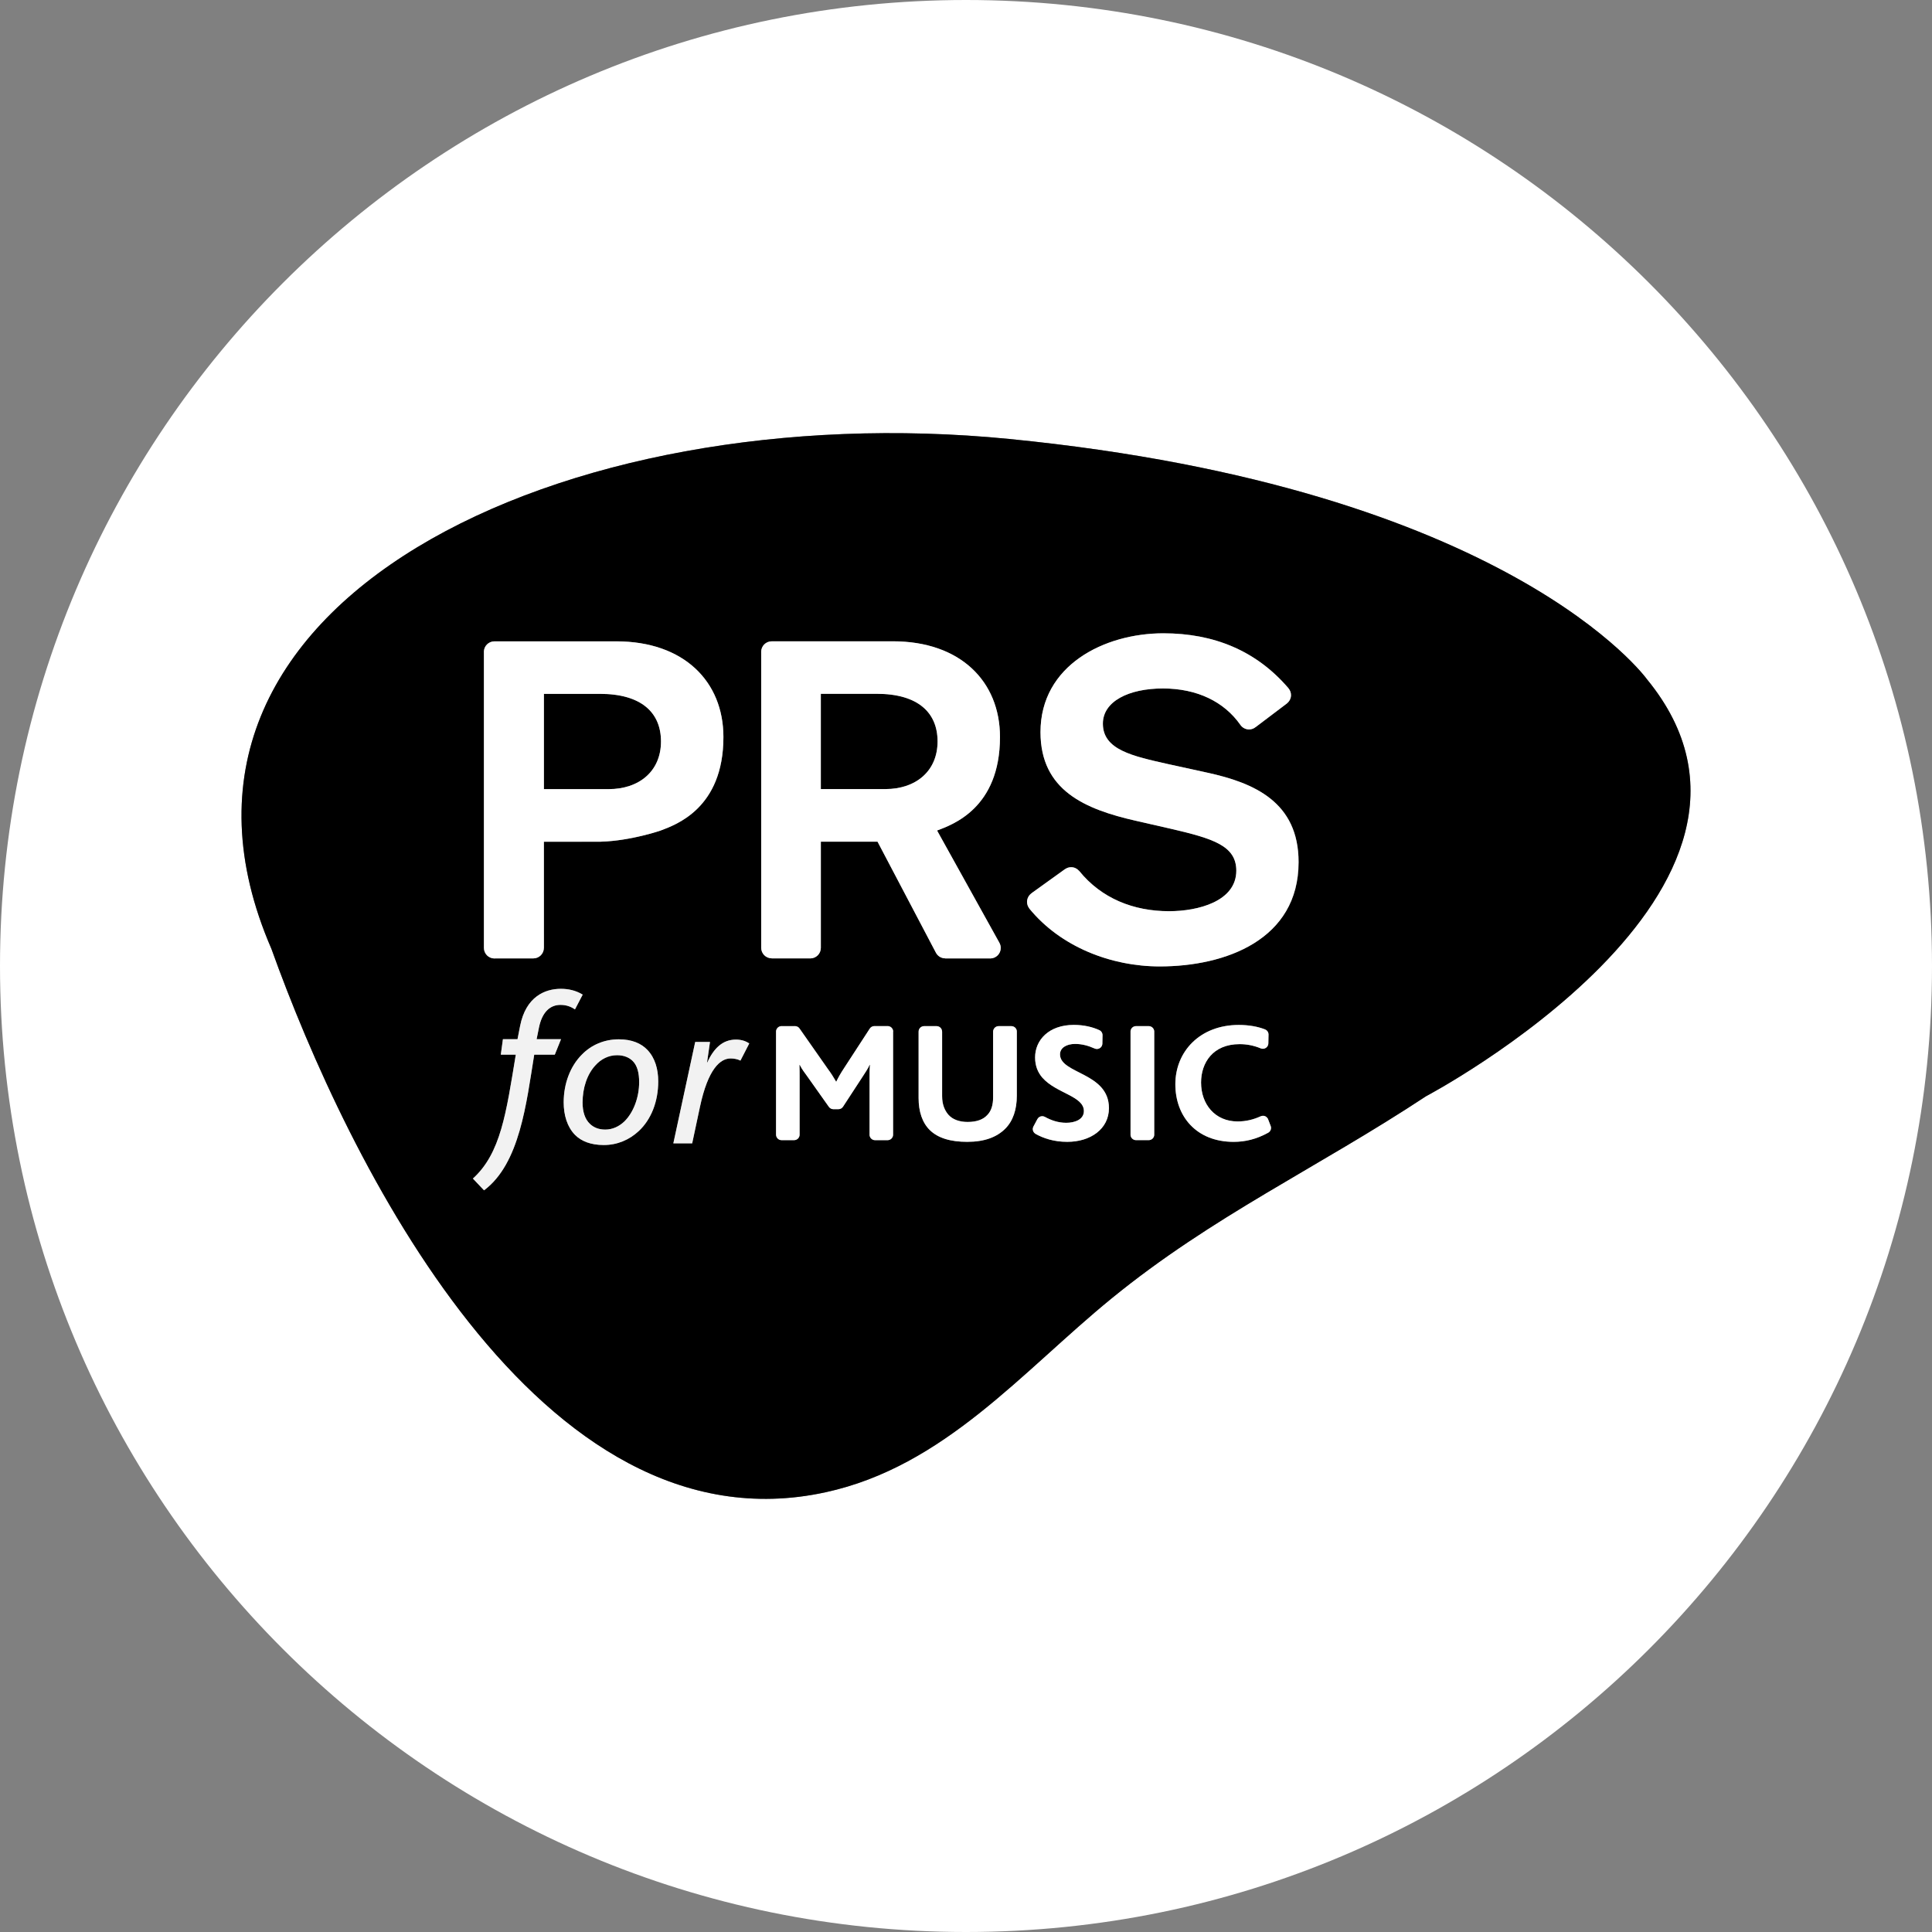 <?xml version="1.0" encoding="utf-8"?>
<!-- Generator: Adobe Illustrator 16.0.0, SVG Export Plug-In . SVG Version: 6.00 Build 0)  -->
<!DOCTYPE svg PUBLIC "-//W3C//DTD SVG 1.1//EN" "http://www.w3.org/Graphics/SVG/1.1/DTD/svg11.dtd">
<svg version="1.1" xmlns="http://www.w3.org/2000/svg" xmlns:xlink="http://www.w3.org/1999/xlink" x="0px" y="0px" width="80px"
	 height="80px" viewBox="0 0 80 80" enable-background="new 0 0 80 80" xml:space="preserve">
<rect x="0" y="0" width="80" height="80" fill="#808080" stroke="none"/>
<g id="Layer_1" display="none">
	<g display="inline">
		<path fill="#FFFFFF" d="M45.534,35.567c-1.026-1.281-2.487-2.201-4.158-2.533c-0.448-0.088-0.911-0.136-1.384-0.136
			c-0.536,0-1.057,0.061-1.559,0.173c-1.694,0.381-3.16,1.367-4.159,2.722v-0.006c-0.87,1.179-1.385,2.636-1.385,4.214
			c0,1.577,0.515,3.033,1.385,4.213v-0.006c0.999,1.354,2.465,2.341,4.159,2.721v0.002c0.502,0.112,1.023,0.172,1.559,0.172
			c0.473,0,0.936-0.048,1.384-0.137c1.671-0.331,3.132-1.251,4.158-2.532v0.005c0.975-1.217,1.56-2.76,1.56-4.438
			c0-1.681-0.585-3.223-1.56-4.438V35.567z M37.931,38.331v1.594h-2.082c0,0.03-0.002,0.06-0.002,0.09
			c0,1.209,0.477,2.358,1.341,3.229l-1.132,1.123c-1.162-1.174-1.802-2.72-1.802-4.353c0-1.53,0.565-2.997,1.591-4.131l0.237-0.262
			h3.188v1.594h-2.463c-0.266,0.342-0.479,0.718-0.637,1.115H37.931z M42.665,42.793c0.652,0,1.268-0.455,1.646-1.213l1.427,0.712
			c-0.655,1.312-1.804,2.096-3.072,2.096c-1.981,0-3.592-1.962-3.592-4.373s1.611-4.372,3.592-4.372
			c1.269,0,2.417,0.781,3.072,2.093l-1.427,0.713c-0.378-0.76-0.993-1.213-1.646-1.213c-1.082,0-1.998,1.273-1.998,2.779
			C40.667,41.521,41.583,42.793,42.665,42.793z"/>
		<path fill="#FFFFFF" d="M40,14.093c-14.286,0-25.907,11.622-25.907,25.908c0,14.284,11.622,25.906,25.907,25.906
			c14.284,0,25.906-11.622,25.906-25.906C65.906,25.715,54.284,14.093,40,14.093z M62.97,43.875c-0.404,2.413-1.18,4.738-2.31,6.91
			c-1.096,2.099-2.497,4.017-4.172,5.702c-0.079,0.08-0.188,0.125-0.303,0.126c-0.111,0-0.221-0.045-0.301-0.125l-2.34-2.339
			c-0.165-0.167-0.165-0.436,0-0.602c2.459-2.474,4.188-5.543,5.019-8.894l-8.242-4.275c-0.143-0.073-0.231-0.22-0.231-0.378
			c0-0.159,0.089-0.306,0.231-0.378l8.242-4.276c-1.627-6.568-6.566-11.77-13.029-13.736v11.69c0.211,0.174,0.411,0.357,0.605,0.552
			c1.643,1.642,2.547,3.825,2.547,6.148c0,2.322-0.904,4.506-2.547,6.147c-0.194,0.195-0.395,0.379-0.605,0.552v3.099
			c0,0.027-0.001,0.053-0.005,0.078v12.49c0,0.199-0.139,0.371-0.331,0.416c-0.466,0.107-0.935,0.201-1.398,0.278l-1.927,0.324
			c-0.023,0.004-0.048,0.006-0.071,0.006c-0.1,0-0.198-0.036-0.276-0.101c-0.094-0.083-0.149-0.2-0.149-0.325V48.587
			c-0.454,0.071-0.917,0.108-1.384,0.108c-0.528,0-1.049-0.047-1.559-0.139v14.409c0,0.125-0.055,0.242-0.15,0.325
			c-0.078,0.064-0.175,0.101-0.275,0.101c-0.022,0-0.047-0.002-0.071-0.006l-1.926-0.324c-2.412-0.402-4.734-1.182-6.904-2.313
			c-2.118-1.104-4.051-2.523-5.744-4.22c-1.694-1.695-3.111-3.629-4.214-5.748c-1.129-2.17-1.906-4.493-2.309-6.905l-0.197-1.187
			c-0.03-0.182,0.06-0.363,0.224-0.448l4.317-2.239l-4.317-2.24c-0.164-0.085-0.254-0.267-0.224-0.448l0.197-1.187
			c0.403-2.412,1.18-4.734,2.309-6.905c1.103-2.12,2.52-4.054,4.214-5.749c1.692-1.694,3.625-3.114,5.744-4.22
			c2.169-1.13,4.493-1.909,6.904-2.313l1.926-0.323c0.024-0.004,0.048-0.006,0.071-0.006c0.1,0,0.197,0.035,0.275,0.101
			c0.096,0.082,0.15,0.2,0.15,0.326v14.407c0.51-0.092,1.03-0.138,1.559-0.138c0.467,0,0.93,0.036,1.384,0.108V17.036
			c0-0.126,0.056-0.244,0.149-0.326c0.078-0.065,0.177-0.101,0.276-0.101c0.023,0,0.048,0.003,0.071,0.006l1.927,0.323
			c2.412,0.404,4.733,1.184,6.903,2.313c2.119,1.105,4.051,2.525,5.744,4.22c1.693,1.695,3.111,3.629,4.215,5.749
			c1.128,2.171,1.905,4.493,2.308,6.905l0.197,1.187c0.03,0.182-0.061,0.363-0.224,0.448l-4.319,2.24l4.319,2.239
			c0.163,0.085,0.254,0.267,0.224,0.448L62.97,43.875z"/>
		<path fill="#FFFFFF" d="M31.295,40.001c0-2.323,0.904-4.507,2.546-6.148c0.14-0.142,0.284-0.275,0.432-0.404V21.61
			c-6.461,1.967-11.401,7.168-13.028,13.736l8.242,4.276c0.142,0.072,0.23,0.219,0.23,0.378c0,0.158-0.088,0.305-0.23,0.378
			l-8.242,4.275c1.626,6.568,6.567,11.769,13.028,13.735V46.553c-0.148-0.13-0.292-0.264-0.432-0.404
			C32.2,44.507,31.295,42.323,31.295,40.001z"/>
		<path fill="#FFFFFF" d="M40,0C17.908,0,0,17.908,0,40s17.908,40,40,40s40-17.908,40-40S62.092,0,40,0z M67.641,51.679
			c-1.511,3.572-3.674,6.78-6.428,9.535c-2.755,2.754-5.964,4.918-9.535,6.428c-3.699,1.565-7.63,2.357-11.678,2.357
			c-4.049,0-7.978-0.792-11.678-2.357c-3.572-1.51-6.781-3.674-9.535-6.428c-2.755-2.755-4.918-5.963-6.429-9.535
			C10.793,47.978,10,44.05,10,40c0-4.049,0.793-7.978,2.358-11.678c1.511-3.572,3.674-6.78,6.429-9.534
			c2.754-2.756,5.963-4.918,9.535-6.429c3.7-1.565,7.629-2.358,11.678-2.358c4.048,0,7.979,0.793,11.678,2.358
			c3.571,1.511,6.78,3.673,9.535,6.429c2.754,2.754,4.917,5.962,6.428,9.534C69.206,32.022,70,35.951,70,40
			C70,44.05,69.206,47.978,67.641,51.679z"/>
		<path fill="#FFFFFF" d="M66.173,28.943c-1.43-3.383-3.479-6.42-6.088-9.028c-2.608-2.608-5.646-4.657-9.028-6.088
			c-3.503-1.481-7.223-2.232-11.057-2.232s-7.555,0.751-11.057,2.232c-3.382,1.431-6.421,3.479-9.03,6.088
			c-2.608,2.608-4.656,5.646-6.087,9.028c-1.48,3.502-2.232,7.223-2.232,11.057c0,3.835,0.751,7.555,2.232,11.056
			c1.431,3.385,3.479,6.422,6.087,9.03c2.609,2.608,5.647,4.658,9.03,6.087c3.502,1.482,7.222,2.233,11.057,2.233
			s7.554-0.751,11.057-2.233c3.383-1.429,6.42-3.479,9.028-6.087c2.609-2.608,4.658-5.646,6.088-9.03
			c1.481-3.501,2.232-7.221,2.232-11.056C68.405,36.166,67.654,32.446,66.173,28.943z M40,67.501
			c-15.165,0-27.501-12.336-27.501-27.5S24.835,12.5,40,12.5c15.164,0,27.501,12.337,27.501,27.501S55.164,67.501,40,67.501z"/>
		<path d="M58.624,40.001l4.319-2.24c0.163-0.085,0.254-0.267,0.224-0.448l-0.197-1.187c-0.402-2.412-1.18-4.734-2.308-6.905
			c-1.104-2.12-2.521-4.054-4.215-5.749c-1.693-1.694-3.625-3.114-5.744-4.22c-2.17-1.13-4.491-1.909-6.903-2.313l-1.927-0.323
			c-0.023-0.003-0.048-0.006-0.071-0.006c-0.1,0-0.198,0.035-0.276,0.101c-0.094,0.082-0.149,0.2-0.149,0.326v14.378
			c-0.454-0.072-0.917-0.108-1.384-0.108c-0.528,0-1.049,0.046-1.559,0.138V17.036c0-0.126-0.055-0.244-0.15-0.326
			c-0.078-0.065-0.175-0.101-0.275-0.101c-0.022,0-0.047,0.002-0.071,0.006l-1.926,0.323c-2.411,0.404-4.734,1.184-6.904,2.313
			c-2.118,1.105-4.051,2.525-5.744,4.22c-1.694,1.695-3.111,3.629-4.214,5.749c-1.129,2.171-1.906,4.493-2.309,6.905l-0.197,1.187
			c-0.03,0.182,0.06,0.363,0.224,0.448l4.317,2.24l-4.317,2.239c-0.164,0.085-0.254,0.267-0.224,0.448l0.197,1.187
			c0.403,2.412,1.18,4.735,2.309,6.905c1.103,2.119,2.52,4.053,4.214,5.748c1.692,1.696,3.625,3.116,5.744,4.22
			c2.169,1.132,4.492,1.911,6.904,2.313l1.926,0.324c0.024,0.004,0.048,0.006,0.071,0.006c0.1,0,0.197-0.036,0.275-0.101
			c0.096-0.083,0.15-0.2,0.15-0.325V48.557c0.51,0.092,1.03,0.139,1.559,0.139c0.467,0,0.93-0.037,1.384-0.108v14.379
			c0,0.125,0.056,0.242,0.149,0.325c0.078,0.064,0.177,0.101,0.276,0.101c0.023,0,0.048-0.002,0.071-0.006l1.927-0.324
			c0.464-0.077,0.933-0.171,1.398-0.278c0.192-0.045,0.331-0.217,0.331-0.416v-12.49c0.004-0.025,0.005-0.051,0.005-0.078V46.7
			c0.211-0.173,0.411-0.356,0.605-0.552c1.643-1.642,2.547-3.825,2.547-6.147c0-2.323-0.904-4.507-2.547-6.148
			c-0.194-0.194-0.395-0.378-0.605-0.552V21.61c6.463,1.967,11.402,7.168,13.029,13.736l-8.242,4.276
			c-0.143,0.072-0.231,0.219-0.231,0.378c0,0.158,0.089,0.305,0.231,0.378l8.242,4.275c-0.83,3.351-2.56,6.42-5.019,8.894
			c-0.165,0.166-0.165,0.435,0,0.602l2.34,2.339c0.08,0.08,0.189,0.125,0.301,0.125c0.114-0.001,0.224-0.046,0.303-0.126
			c1.675-1.686,3.076-3.604,4.172-5.702c1.13-2.172,1.905-4.497,2.31-6.91l0.197-1.187c0.03-0.182-0.061-0.363-0.224-0.448
			L58.624,40.001z M34.274,58.39c-6.461-1.967-11.401-7.167-13.028-13.735l8.242-4.275c0.142-0.073,0.23-0.22,0.23-0.378
			c0-0.159-0.088-0.306-0.23-0.378l-8.242-4.276c1.626-6.568,6.567-11.77,13.028-13.736v11.838
			c-0.148,0.129-0.292,0.263-0.432,0.404c-1.642,1.642-2.546,3.825-2.546,6.148c0,2.322,0.904,4.506,2.546,6.147
			c0.14,0.141,0.284,0.274,0.432,0.404V58.39z M47.094,40.001c0,1.678-0.585,3.221-1.56,4.438v-0.005
			c-1.026,1.281-2.487,2.201-4.158,2.532c-0.448,0.089-0.911,0.137-1.384,0.137c-0.536,0-1.057-0.06-1.559-0.172v-0.002
			c-1.694-0.38-3.16-1.366-4.159-2.721v0.006c-0.87-1.18-1.385-2.636-1.385-4.213c0-1.578,0.515-3.035,1.385-4.214v0.006
			c0.999-1.354,2.465-2.341,4.159-2.722c0.502-0.112,1.023-0.173,1.559-0.173c0.473,0,0.936,0.048,1.384,0.136
			c1.671,0.332,3.132,1.252,4.158,2.533v-0.005C46.509,36.778,47.094,38.32,47.094,40.001z"/>
		<path d="M40,12.5c-15.165,0-27.501,12.337-27.501,27.501s12.336,27.5,27.501,27.5c15.164,0,27.501-12.336,27.501-27.5
			S55.164,12.5,40,12.5z M40,65.907c-14.286,0-25.907-11.622-25.907-25.906c0-14.286,11.622-25.908,25.907-25.908
			c14.284,0,25.906,11.622,25.906,25.908C65.906,54.285,54.284,65.907,40,65.907z"/>
		<path d="M42.665,37.235c0.652,0,1.268,0.453,1.646,1.213l1.427-0.713c-0.655-1.312-1.804-2.093-3.072-2.093
			c-1.981,0-3.592,1.961-3.592,4.372s1.611,4.373,3.592,4.373c1.269,0,2.417-0.784,3.072-2.096l-1.427-0.712
			c-0.378,0.758-0.993,1.213-1.646,1.213c-1.082,0-1.998-1.271-1.998-2.778C40.667,38.509,41.583,37.235,42.665,37.235z"/>
		<path d="M39.269,37.216v-1.594h-3.188l-0.237,0.262c-1.026,1.134-1.591,2.601-1.591,4.131c0,1.633,0.64,3.179,1.802,4.353
			l1.132-1.123c-0.864-0.871-1.341-2.021-1.341-3.229c0-0.03,0.002-0.06,0.002-0.09h2.082v-1.594h-1.763
			c0.158-0.397,0.371-0.773,0.637-1.115H39.269z"/>
		<path d="M67.641,28.322c-1.511-3.572-3.674-6.78-6.428-9.534c-2.755-2.756-5.964-4.918-9.535-6.429
			c-3.699-1.565-7.63-2.358-11.678-2.358c-4.049,0-7.978,0.793-11.678,2.358c-3.572,1.511-6.781,3.673-9.535,6.429
			c-2.755,2.754-4.918,5.962-6.429,9.534C10.793,32.022,10,35.951,10,40c0,4.05,0.793,7.978,2.358,11.679
			c1.511,3.572,3.674,6.78,6.429,9.535c2.754,2.754,5.963,4.918,9.535,6.428c3.7,1.565,7.629,2.357,11.678,2.357
			c4.048,0,7.979-0.792,11.678-2.357c3.571-1.51,6.78-3.674,9.535-6.428c2.754-2.755,4.917-5.963,6.428-9.535
			C69.206,47.978,70,44.05,70,40C70,35.951,69.206,32.022,67.641,28.322z M66.173,51.056c-1.43,3.385-3.479,6.422-6.088,9.03
			c-2.608,2.608-5.646,4.658-9.028,6.087c-3.503,1.482-7.223,2.233-11.057,2.233s-7.555-0.751-11.057-2.233
			c-3.382-1.429-6.421-3.479-9.03-6.087c-2.608-2.608-4.656-5.646-6.087-9.03c-1.48-3.501-2.232-7.221-2.232-11.056
			c0-3.834,0.751-7.555,2.232-11.057c1.431-3.383,3.479-6.42,6.087-9.028c2.609-2.608,5.647-4.657,9.03-6.088
			c3.502-1.481,7.222-2.232,11.057-2.232s7.554,0.751,11.057,2.232c3.383,1.431,6.42,3.479,9.028,6.088
			c2.609,2.608,4.658,5.646,6.088,9.028c1.481,3.503,2.232,7.223,2.232,11.057C68.405,43.835,67.654,47.555,66.173,51.056z"/>
	</g>
</g>
<g id="Layer_1_copy" display="none">
	<g display="inline">
		<path fill="#FFFFFF" d="M70,13.556c-1.11-1.258-2.298-2.446-3.557-3.556C59.394,3.781,50.141,0,40,0S20.606,3.781,13.556,10
			c-1.258,1.11-2.446,2.298-3.556,3.556C3.781,20.606,0,29.859,0,40s3.781,19.394,10,26.443c1.11,1.259,2.298,2.446,3.556,3.557
			C20.606,76.22,29.859,80,40,80s19.394-3.78,26.443-10c1.259-1.11,2.446-2.298,3.557-3.557C76.22,59.394,80,50.141,80,40
			S76.22,20.606,70,13.556z M70,42.538C68.803,57.155,57.155,68.803,42.539,70h-4.968C22.136,68.736,10,55.817,10,40.055
			C10,23.456,23.456,10,40.055,10C55.817,10,68.736,22.136,70,37.571V42.538z"/>
		<path fill="#FFFFFF" d="M40.055,10C23.456,10,10,23.456,10,40.055C10,55.817,22.136,68.736,37.571,70h4.968
			C57.155,68.803,68.803,57.155,70,42.538v-4.967C68.736,22.136,55.817,10,40.055,10z M40.846,34.522l-8.645,20.57h-3l-7.444-19.124
			c-0.317-0.812-1.235-2.928-2.046-4.552c-0.812-1.623-1.129-2.046-1.941-2.964h6.669c-0.212,0.776-0.248,1.059-0.248,1.412
			c0,1.023,0.529,3.069,1.129,4.657l5.504,14.008l5.681-13.549c0.564-1.376,1.27-3.316,1.27-4.799c0-0.388-0.035-0.776-0.317-1.729
			l6.879,0.106C42.822,30.324,41.763,32.335,40.846,34.522z M59.123,40.38L57.11,44.19c-1.833-0.775-3.457-1.235-6.738-1.2v5.928
			c0,2.117,0.211,3.952,0.812,5.998h-5.646c0.846-3.315,0.881-6.315,0.881-7.409V35.087c0-3.775-0.457-5.222-0.881-6.634h14.501
			l-2.151,3.881c-2.858-1.129-4.023-1.235-7.516-1.34v9.385H59.123z"/>
		<path d="M40.055,10C23.456,10,10,23.456,10,40.055C10,55.817,22.136,68.736,37.571,70h4.968
			C57.155,68.803,68.803,57.155,70,42.538v-4.967C68.736,22.136,55.817,10,40.055,10z M40.846,34.522l-8.645,20.57h-3l-7.444-19.124
			c-0.317-0.812-1.235-2.928-2.046-4.552c-0.812-1.623-1.129-2.046-1.941-2.964h6.669c-0.212,0.776-0.248,1.059-0.248,1.412
			c0,1.023,0.529,3.069,1.129,4.657l5.504,14.008l5.681-13.549c0.564-1.376,1.27-3.316,1.27-4.799c0-0.388-0.035-0.776-0.317-1.729
			l6.879,0.106C42.822,30.324,41.763,32.335,40.846,34.522z M59.123,40.38L57.11,44.19c-1.833-0.775-3.457-1.235-6.738-1.2v5.928
			c0,2.117,0.211,3.952,0.812,5.998h-5.646c0.846-3.315,0.881-6.315,0.881-7.409V35.087c0-3.775-0.457-5.222-0.881-6.634h14.501
			l-2.151,3.881c-2.858-1.129-4.023-1.235-7.516-1.34v9.385H59.123z"/>
		<path fill="#FFFFFF" d="M37.776,30.183c0,1.482-0.706,3.423-1.27,4.799L30.825,48.53l-5.504-14.008
			c-0.6-1.587-1.129-3.634-1.129-4.657c0-0.354,0.036-0.636,0.248-1.412H17.77c0.812,0.917,1.129,1.341,1.941,2.964
			c0.812,1.624,1.729,3.74,2.046,4.552l7.444,19.124h3l8.645-20.57c0.917-2.188,1.977-4.199,3.492-5.963l-6.879-0.106
			C37.741,29.406,37.776,29.795,37.776,30.183z"/>
		<path fill="#FFFFFF" d="M57.888,32.335l2.151-3.881H45.538c0.424,1.412,0.881,2.858,0.881,6.634v12.419
			c0,1.094-0.035,4.094-0.881,7.409h5.646c-0.601-2.046-0.812-3.881-0.812-5.998V42.99c3.281-0.035,4.905,0.425,6.738,1.2
			l2.013-3.811h-8.751v-9.385C53.864,31.1,55.029,31.206,57.888,32.335z"/>
	</g>
</g>
<g id="Layer_1_copy_2" display="none">
	<g display="inline">
		<path fill="#FFFFFF" d="M40.417,63.101c-1.575,0-2.7,1.227-2.7,2.758c0,1.519,1.125,2.746,2.7,2.746
			c1.564,0,2.689-1.228,2.689-2.758C43.106,64.327,41.981,63.101,40.417,63.101z"/>
		<path fill="#FFFFFF" d="M40.281,55.976c0-0.879-0.608-1.599-1.711-1.599h-0.979v3.174h0.799
			C39.764,57.551,40.281,56.842,40.281,55.976z"/>
		<path fill="#FFFFFF" d="M34.616,64.879c0-0.878-0.607-1.598-1.711-1.598h-0.979v3.174h0.799
			C34.099,66.455,34.616,65.746,34.616,64.879z"/>
		<path fill="#FFFFFF" d="M40,0C17.908,0,0,17.908,0,40s17.908,40,40,40s40-17.908,40-40S62.092,0,40,0z M55.854,59.497v1.385
			h-3.486v-7.878h1.452v6.493H55.854z M52.271,45.98c-0.56,0-1.144,0.07-1.709,0.195c2.292-2.277,3.735-5.342,4.162-9.027
			c0.263-2.27,0.087-4.35-0.51-6.217h4.109c-0.778,0.667-1.223,1.721-1.223,2.887V47.98C56.158,46.647,54.492,45.98,52.271,45.98z
			 M43.601,54.389v2.003h3.129v1.384h-3.129v1.722h3.275v1.385h-4.727v-7.878h9.825v1.385h-1.981v6.493h-1.452v-6.493H43.601z
			 M53.398,11.445c1.775,0.031,2.893-0.283,3.684-1.103l-0.17,9.721c-0.899-2.572-3.059-6.11-6.062-8.997
			C51.734,11.305,52.565,11.431,53.398,11.445z M27.352,20.025c0.586-5.069,5.155-9.379,10.628-10.025
			c-1.507,1.001-2.52,2.862-2.779,5.106c-0.33,2.853,1.399,5.93,4.026,7.158l6.231,2.89c5.164,2.409,7.368,6.236,6.735,11.702
			c-0.685,5.931-4.548,9.936-10.596,10.989c1.621-1.101,2.638-3.063,2.939-5.674c0.395-3.409-1.3-6.286-4.772-8.102l-6.553-3.409
			C29.023,28.493,26.833,24.517,27.352,20.025z M32.741,59.711c0.911,0,1.52-0.438,1.97-0.799l0.9,0.945
			c-0.608,0.652-1.531,1.204-2.87,1.204c-2.465,0-4.164-1.834-4.164-4.107s1.711-4.119,4.164-4.119c1.125,0,2.139,0.428,2.881,1.125
			l-0.911,0.991c-0.45-0.405-1.126-0.754-1.97-0.754c-1.644,0-2.701,1.238-2.701,2.757C30.04,58.474,31.098,59.711,32.741,59.711z
			 M26.733,14.386c-1.018,1.626-1.692,3.441-1.912,5.346c-0.584,5.053,1.568,9.569,5.807,12.363
			c0.211,9.182,1.623,14.363,4.585,16.353c-8.944-1.333-16.052-9.276-16.052-18.55C19.161,23.916,21.893,18.48,26.733,14.386z
			 M28.048,56.392v1.384H24.92v1.722h3.274v1.385h-4.727v-7.878h4.727v1.385H24.92v2.003H28.048z M18.169,60.308v-1.497
			c0.552,0.36,1.295,0.867,2.296,0.867c0.799,0,1.193-0.405,1.193-0.845c0-0.472-0.304-0.754-1.396-1.35
			c-1.047-0.574-2.239-1.171-2.239-2.499c0-1.204,0.854-2.07,2.419-2.07c0.979,0,1.722,0.338,2.161,0.573v1.587
			c-0.473-0.337-1.385-0.854-2.184-0.854c-0.495,0-0.945,0.214-0.945,0.709s0.395,0.697,1.497,1.294
			c1.328,0.72,2.138,1.271,2.138,2.498c0,1.249-0.968,2.263-2.678,2.263C19.306,60.983,18.54,60.532,18.169,60.308z M26.007,70
			c-2.363,0-4.152-1.846-4.152-4.107c0-2.273,1.801-4.119,4.152-4.119v1.361c-1.564,0-2.701,1.227-2.701,2.758
			c0,1.519,1.137,2.746,2.701,2.746c1.576,0,2.701-1.228,2.701-2.757c0-0.417-0.09-0.812-0.236-1.16l-2.465,2.454v-1.959
			l2.577-2.577c0.968,0.754,1.587,1.925,1.587,3.242C30.171,68.154,28.37,70,26.007,70z M34.233,69.786l-2.307-2.791v2.791h-1.452
			v-7.878h2.431c1.97,0,3.162,1.271,3.162,2.914c0,1.249-0.641,2.285-1.969,2.656l1.991,2.308H34.233z M36.14,53.004h2.431
			c1.97,0,3.162,1.271,3.162,2.915c0,1.249-0.642,2.284-1.969,2.655l1.991,2.308h-1.856l-2.307-2.791v2.791H36.14V53.004z
			 M40.417,69.966c-2.363,0-4.164-1.846-4.164-4.107c0-2.273,1.812-4.119,4.164-4.119c2.341,0,4.152,1.846,4.152,4.107
			C44.569,68.12,42.78,69.966,40.417,69.966z M50.911,66.792c0,1.723-0.96,3.163-2.942,3.163c-1.94,0-2.953-1.44-2.953-3.163v-4.884
			h1.375v4.884c0,0.957,0.501,1.767,1.578,1.767c1.065,0,1.566-0.81,1.566-1.767v-4.884h1.376V66.792z M53.947,67.839h-0.979v1.947
			h-1.451v-7.878h2.431c1.992,0.011,3.162,1.339,3.162,2.971S55.883,67.839,53.947,67.839z M58.77,58.023v2.858h-1.452v-2.858
			l-3.207-5.02h1.722l2.206,3.579l2.217-3.579h1.722L58.77,58.023z"/>
		<path fill="#FFFFFF" d="M53.947,63.281h-0.979v3.174h0.979c1.148,0,1.722-0.709,1.722-1.576
			C55.669,64.001,55.051,63.281,53.947,63.281z"/>
		<path fill="#FFFFFF" d="M23.109,58.721c0-1.227-0.81-1.778-2.138-2.498c-1.103-0.597-1.497-0.799-1.497-1.294
			s0.45-0.709,0.945-0.709c0.799,0,1.711,0.518,2.184,0.854v-1.587c-0.439-0.235-1.182-0.573-2.161-0.573
			c-1.564,0-2.419,0.866-2.419,2.07c0,1.328,1.192,1.925,2.239,2.499c1.092,0.596,1.396,0.878,1.396,1.35
			c0,0.439-0.395,0.845-1.193,0.845c-1.001,0-1.744-0.507-2.296-0.867v1.497c0.371,0.225,1.137,0.676,2.263,0.676
			C22.142,60.983,23.109,59.97,23.109,58.721z"/>
		<path d="M23.109,58.721c0-1.227-0.81-1.778-2.138-2.498c-1.103-0.597-1.497-0.799-1.497-1.294s0.45-0.709,0.945-0.709
			c0.799,0,1.711,0.518,2.184,0.854v-1.587c-0.439-0.235-1.182-0.573-2.161-0.573c-1.564,0-2.419,0.866-2.419,2.07
			c0,1.328,1.192,1.925,2.239,2.499c1.092,0.596,1.396,0.878,1.396,1.35c0,0.439-0.395,0.845-1.193,0.845
			c-1.001,0-1.744-0.507-2.296-0.867v1.497c0.371,0.225,1.137,0.676,2.263,0.676C22.142,60.983,23.109,59.97,23.109,58.721z"/>
		<path fill="#FFFFFF" d="M49.535,66.792c0,0.957-0.501,1.767-1.566,1.767c-1.077,0-1.578-0.81-1.578-1.767v-4.884h-1.375v4.884
			c0,1.723,1.013,3.163,2.953,3.163c1.982,0,2.942-1.44,2.942-3.163v-4.884h-1.376V66.792z"/>
		<path d="M49.535,66.792c0,0.957-0.501,1.767-1.566,1.767c-1.077,0-1.578-0.81-1.578-1.767v-4.884h-1.375v4.884
			c0,1.723,1.013,3.163,2.953,3.163c1.982,0,2.942-1.44,2.942-3.163v-4.884h-1.376V66.792z"/>
		<path fill="#FFFFFF" d="M53.947,61.908h-2.431v7.878h1.451v-1.947h0.979c1.936,0,3.162-1.328,3.162-2.96
			S55.939,61.919,53.947,61.908z M53.947,66.455h-0.979v-3.174h0.979c1.104,0,1.722,0.72,1.722,1.598
			C55.669,65.746,55.096,66.455,53.947,66.455z"/>
		<path d="M53.947,61.908h-2.431v7.878h1.451v-1.947h0.979c1.936,0,3.162-1.328,3.162-2.96S55.939,61.919,53.947,61.908z
			 M53.947,66.455h-0.979v-3.174h0.979c1.104,0,1.722,0.72,1.722,1.598C55.669,65.746,55.096,66.455,53.947,66.455z"/>
		<polygon fill="#FFFFFF" points="28.194,54.389 28.194,53.004 23.468,53.004 23.468,60.882 28.194,60.882 28.194,59.497 
			24.92,59.497 24.92,57.775 28.048,57.775 28.048,56.392 24.92,56.392 24.92,54.389 		"/>
		<polygon points="28.194,54.389 28.194,53.004 23.468,53.004 23.468,60.882 28.194,60.882 28.194,59.497 24.92,59.497 
			24.92,57.775 28.048,57.775 28.048,56.392 24.92,56.392 24.92,54.389 		"/>
		<path fill="#FFFFFF" d="M36.067,64.822c0-1.643-1.192-2.914-3.162-2.914h-2.431v7.878h1.452v-2.791l2.307,2.791h1.856
			l-1.991-2.308C35.427,67.107,36.067,66.071,36.067,64.822z M31.927,66.455v-3.174h0.979c1.104,0,1.711,0.72,1.711,1.598
			c0,0.867-0.518,1.576-1.891,1.576H31.927z"/>
		<path d="M36.067,64.822c0-1.643-1.192-2.914-3.162-2.914h-2.431v7.878h1.452v-2.791l2.307,2.791h1.856l-1.991-2.308
			C35.427,67.107,36.067,66.071,36.067,64.822z M31.927,66.455v-3.174h0.979c1.104,0,1.711,0.72,1.711,1.598
			c0,0.867-0.518,1.576-1.891,1.576H31.927z"/>
		<path fill="#FFFFFF" d="M40.417,61.739c-2.352,0-4.164,1.846-4.164,4.119c0,2.262,1.801,4.107,4.164,4.107
			s4.152-1.846,4.152-4.119C44.569,63.585,42.758,61.739,40.417,61.739z M40.417,68.604c-1.575,0-2.7-1.228-2.7-2.746
			c0-1.531,1.125-2.758,2.7-2.758c1.564,0,2.689,1.227,2.689,2.746C43.106,67.377,41.981,68.604,40.417,68.604z"/>
		<path d="M40.417,61.739c-2.352,0-4.164,1.846-4.164,4.119c0,2.262,1.801,4.107,4.164,4.107s4.152-1.846,4.152-4.119
			C44.569,63.585,42.758,61.739,40.417,61.739z M40.417,68.604c-1.575,0-2.7-1.228-2.7-2.746c0-1.531,1.125-2.758,2.7-2.758
			c1.564,0,2.689,1.227,2.689,2.746C43.106,67.377,41.981,68.604,40.417,68.604z"/>
		<path fill="#FFFFFF" d="M37.592,58.091l2.307,2.791h1.856l-1.991-2.308c1.327-0.371,1.969-1.406,1.969-2.655
			c0-1.644-1.192-2.915-3.162-2.915H36.14v7.878h1.452V58.091z M37.592,54.377h0.979c1.103,0,1.711,0.72,1.711,1.599
			c0,0.866-0.518,1.575-1.891,1.575h-0.799V54.377z"/>
		<path d="M37.592,58.091l2.307,2.791h1.856l-1.991-2.308c1.327-0.371,1.969-1.406,1.969-2.655c0-1.644-1.192-2.915-3.162-2.915
			H36.14v7.878h1.452V58.091z M37.592,54.377h0.979c1.103,0,1.711,0.72,1.711,1.599c0,0.866-0.518,1.575-1.891,1.575h-0.799V54.377z
			"/>
		<path fill="#FFFFFF" d="M28.584,62.64l-2.577,2.577v1.959l2.465-2.454c0.146,0.349,0.236,0.743,0.236,1.16
			c0,1.529-1.125,2.757-2.701,2.757c-1.564,0-2.701-1.228-2.701-2.746c0-1.531,1.137-2.758,2.701-2.758v-1.361
			c-2.352,0-4.152,1.846-4.152,4.119c0,2.262,1.789,4.107,4.152,4.107s4.164-1.846,4.164-4.118
			C30.171,64.564,29.552,63.394,28.584,62.64z"/>
		<path d="M28.584,62.64l-2.577,2.577v1.959l2.465-2.454c0.146,0.349,0.236,0.743,0.236,1.16c0,1.529-1.125,2.757-2.701,2.757
			c-1.564,0-2.701-1.228-2.701-2.746c0-1.531,1.137-2.758,2.701-2.758v-1.361c-2.352,0-4.152,1.846-4.152,4.119
			c0,2.262,1.789,4.107,4.152,4.107s4.164-1.846,4.164-4.118C30.171,64.564,29.552,63.394,28.584,62.64z"/>
		<polygon fill="#FFFFFF" points="52.367,53.004 52.367,60.882 55.854,60.882 55.854,59.497 53.819,59.497 53.819,53.004 		"/>
		<polygon points="52.367,53.004 52.367,60.882 55.854,60.882 55.854,59.497 53.819,59.497 53.819,53.004 		"/>
		<path fill="#FFFFFF" d="M57.102,47.98V33.819c0-1.166,0.444-2.221,1.223-2.887h-4.109c0.597,1.867,0.772,3.947,0.51,6.217
			c-0.427,3.686-1.87,6.75-4.162,9.027c0.565-0.125,1.149-0.195,1.709-0.195C54.492,45.98,56.158,46.647,57.102,47.98z"/>
		<path d="M57.102,47.98V33.819c0-1.166,0.444-2.221,1.223-2.887h-4.109c0.597,1.867,0.772,3.947,0.51,6.217
			c-0.427,3.686-1.87,6.75-4.162,9.027c0.565-0.125,1.149-0.195,1.709-0.195C54.492,45.98,56.158,46.647,57.102,47.98z"/>
		<polygon fill="#FFFFFF" points="49.993,60.882 49.993,54.389 51.975,54.389 51.975,53.004 42.149,53.004 42.149,60.882 
			46.876,60.882 46.876,59.497 43.601,59.497 43.601,57.775 46.729,57.775 46.729,56.392 43.601,56.392 43.601,54.389 
			48.541,54.389 48.541,60.882 		"/>
		<polygon points="49.993,60.882 49.993,54.389 51.975,54.389 51.975,53.004 42.149,53.004 42.149,60.882 46.876,60.882 
			46.876,59.497 43.601,59.497 43.601,57.775 46.729,57.775 46.729,56.392 43.601,56.392 43.601,54.389 48.541,54.389 
			48.541,60.882 		"/>
		<polygon fill="#FFFFFF" points="58.038,56.583 55.832,53.004 54.11,53.004 57.317,58.023 57.317,60.882 58.77,60.882 
			58.77,58.023 61.977,53.004 60.255,53.004 		"/>
		<polygon points="58.038,56.583 55.832,53.004 54.11,53.004 57.317,58.023 57.317,60.882 58.77,60.882 58.77,58.023 61.977,53.004 
			60.255,53.004 		"/>
		<path fill="#FFFFFF" d="M33.212,30.66l6.553,3.409c3.473,1.816,5.167,4.693,4.772,8.102c-0.302,2.61-1.318,4.573-2.939,5.674
			c6.048-1.053,9.911-5.058,10.596-10.989c0.633-5.466-1.571-9.293-6.735-11.702l-6.231-2.89c-2.627-1.229-4.356-4.305-4.026-7.158
			c0.26-2.244,1.272-4.105,2.779-5.106c-5.473,0.646-10.042,4.956-10.628,10.025C26.833,24.517,29.023,28.493,33.212,30.66z"/>
		<path d="M33.212,30.66l6.553,3.409c3.473,1.816,5.167,4.693,4.772,8.102c-0.302,2.61-1.318,4.573-2.939,5.674
			c6.048-1.053,9.911-5.058,10.596-10.989c0.633-5.466-1.571-9.293-6.735-11.702l-6.231-2.89c-2.627-1.229-4.356-4.305-4.026-7.158
			c0.26-2.244,1.272-4.105,2.779-5.106c-5.473,0.646-10.042,4.956-10.628,10.025C26.833,24.517,29.023,28.493,33.212,30.66z"/>
		<path fill="#FFFFFF" d="M32.741,54.197c0.844,0,1.52,0.349,1.97,0.754l0.911-0.991c-0.742-0.697-1.756-1.125-2.881-1.125
			c-2.453,0-4.164,1.846-4.164,4.119s1.699,4.107,4.164,4.107c1.339,0,2.262-0.552,2.87-1.204l-0.9-0.945
			c-0.45,0.36-1.059,0.799-1.97,0.799c-1.644,0-2.701-1.237-2.701-2.757C30.04,55.436,31.098,54.197,32.741,54.197z"/>
		<path d="M32.741,54.197c0.844,0,1.52,0.349,1.97,0.754l0.911-0.991c-0.742-0.697-1.756-1.125-2.881-1.125
			c-2.453,0-4.164,1.846-4.164,4.119s1.699,4.107,4.164,4.107c1.339,0,2.262-0.552,2.87-1.204l-0.9-0.945
			c-0.45,0.36-1.059,0.799-1.97,0.799c-1.644,0-2.701-1.237-2.701-2.757C30.04,55.436,31.098,54.197,32.741,54.197z"/>
		<path fill="#FFFFFF" d="M57.082,10.342c-0.791,0.82-1.908,1.133-3.684,1.103c-0.833-0.014-1.664-0.14-2.548-0.378
			c3.003,2.886,5.162,6.425,6.062,8.997L57.082,10.342z"/>
		<path d="M57.082,10.342c-0.791,0.82-1.908,1.133-3.684,1.103c-0.833-0.014-1.664-0.14-2.548-0.378
			c3.003,2.886,5.162,6.425,6.062,8.997L57.082,10.342z"/>
		<path fill="#FFFFFF" d="M35.213,48.448c-2.962-1.99-4.374-7.171-4.585-16.353c-4.238-2.793-6.391-7.31-5.807-12.363
			c0.22-1.905,0.895-3.72,1.912-5.346c-4.841,4.094-7.572,9.53-7.572,15.512C19.161,39.172,26.269,47.115,35.213,48.448z"/>
		<path d="M35.213,48.448c-2.962-1.99-4.374-7.171-4.585-16.353c-4.238-2.793-6.391-7.31-5.807-12.363
			c0.22-1.905,0.895-3.72,1.912-5.346c-4.841,4.094-7.572,9.53-7.572,15.512C19.161,39.172,26.269,47.115,35.213,48.448z"/>
	</g>
</g>
<g id="Layer_1_copy_3">
	<g>
		<path fill="#FFFFFF" d="M40,0C17.908,0,0,17.908,0,40s17.908,40,40,40s40-17.908,40-40S62.092,0,40,0z M59.049,45.393
			c-4.505,2.973-8.835,4.955-13.023,8.374c-3.701,3.02-6.92,6.956-11.843,8.025C22.311,64.374,14.363,47.996,11.239,39.29
			C5.006,24.908,23.392,16.363,41.784,18.176c20.733,2.045,26.412,9.949,26.412,9.949C75.319,36.809,59.049,45.393,59.049,45.393z"
			/>
		<path d="M25.552,43.693c-0.355,0-0.667,0.16-0.896,0.418c-0.347,0.372-0.533,0.94-0.533,1.544c0,0.373,0.097,0.692,0.31,0.887
			c0.151,0.143,0.355,0.231,0.631,0.231c0.302,0,0.576-0.133,0.79-0.337c0.381-0.373,0.612-1.003,0.612-1.625
			c0-0.373-0.071-0.675-0.258-0.869C26.058,43.791,25.844,43.693,25.552,43.693z"/>
		<path d="M24.836,28.731h-2.314v3.945h2.682c1.257,0,2.166-0.738,2.166-1.973C27.37,29.504,26.554,28.73,24.836,28.731z"/>
		<path d="M38.822,30.701c0-1.197-0.814-1.973-2.523-1.972h-2.311v3.945h2.676C37.916,32.673,38.822,31.937,38.822,30.701z"/>
		<path d="M68.196,28.125c0,0-5.679-7.904-26.412-9.949C23.392,16.363,5.006,24.908,11.239,39.29
			c3.125,8.706,11.072,25.084,22.944,22.502c4.922-1.069,8.142-5.006,11.843-8.025c4.188-3.419,8.519-5.401,13.023-8.374
			C59.049,45.393,75.319,36.809,68.196,28.125z M22.973,43.67h-0.852c-0.329,2.024-0.595,4.509-2.078,5.618l-0.461-0.487
			c1.155-1.048,1.376-2.708,1.776-5.131h-0.621l0.088-0.64h0.604l0.106-0.541c0.24-1.233,1.047-1.545,1.686-1.545
			c0.312,0,0.613,0.063,0.907,0.24l-0.32,0.613c-0.168-0.115-0.355-0.187-0.604-0.187c-0.416,0-0.754,0.284-0.887,0.939l-0.097,0.48
			h1.011L22.973,43.67z M26.448,46.836c-0.391,0.363-0.888,0.577-1.447,0.577c-0.541,0-0.932-0.16-1.189-0.418
			c-0.329-0.337-0.471-0.825-0.471-1.349c0-0.781,0.275-1.5,0.755-1.979c0.381-0.391,0.914-0.631,1.526-0.631
			c0.542,0,0.933,0.169,1.19,0.444c0.31,0.328,0.443,0.79,0.443,1.296C27.256,45.629,26.954,46.365,26.448,46.836z M24.89,34.851
			l-0.019,0.002l-2.35,0.001l0.001,4.39l-0.001,0.001c0,0,0,0.001,0,0.001c0,0.243-0.195,0.438-0.438,0.438l-0.001,0.001H20.5
			c-0.007,0-0.015,0.002-0.024,0.002c-0.241,0-0.437-0.195-0.437-0.437c0-0.003,0-0.005,0-0.007V27.013
			c0-0.006-0.002-0.013-0.002-0.02c0-0.242,0.196-0.437,0.438-0.437c0.002,0,0.004,0,0.006,0l5.038,0
			c2.796,0,4.437,1.659,4.437,3.963c0,2.951-1.972,3.633-2.604,3.872C27.351,34.392,26.12,34.816,24.89,34.851z M30.66,43.918
			c-0.115-0.062-0.274-0.089-0.408-0.089c-0.425,0-0.932,0.427-1.269,2.007l-0.321,1.508h-0.78l0.905-4.198h0.612l-0.123,0.853
			h0.008c0.275-0.595,0.639-0.95,1.189-0.95c0.231,0,0.408,0.062,0.551,0.16L30.66,43.918z M31.951,39.686l-0.003-0.004
			c-0.238-0.004-0.428-0.198-0.428-0.436c0-0.001,0-0.002,0-0.004l0,0V27.005c0-0.003-0.001-0.008-0.001-0.012
			c0-0.242,0.194-0.437,0.435-0.437l0.001-0.001h5.021c2.787,0,4.432,1.658,4.432,3.961c0,2.954-1.975,3.634-2.605,3.874
			l2.581,4.649v0.001c0.033,0.063,0.056,0.134,0.056,0.211c0,0.241-0.196,0.437-0.438,0.437c-0.01,0-0.019-0.002-0.027-0.002h-1.838
			l-0.005-0.003c-0.166-0.003-0.308-0.099-0.378-0.236l-0.001-0.001l-2.415-4.593h-2.348v4.384l-0.001,0.001
			c0,0.004,0.001,0.008,0.001,0.011c0,0.242-0.196,0.437-0.437,0.437c-0.003,0-0.005,0-0.008,0H31.951z M36.984,46.982
			c0,0.126-0.102,0.228-0.228,0.228h0h-0.522h0c-0.124-0.002-0.225-0.103-0.225-0.228c0-0.002,0.001-0.003,0.001-0.006v-2.373
			c0-0.172,0-0.344,0.015-0.509H36.01c-0.05,0.129-0.215,0.372-0.293,0.494l-0.806,1.235c-0.041,0.062-0.11,0.104-0.19,0.104h0
			h-0.001h-0.213h-0.001c-0.074-0.002-0.137-0.038-0.178-0.094h-0.001l-0.907-1.281c-0.093-0.129-0.208-0.271-0.3-0.458h-0.014
			c0.007,0.179,0.007,0.344,0.007,0.479v2.405c0,0.001,0,0.002,0,0.003c0,0.126-0.102,0.228-0.228,0.228h-0.52
			c-0.125,0-0.227-0.103-0.227-0.228v-0.001v-4.257c0-0.003-0.001-0.005-0.001-0.007c0-0.126,0.102-0.229,0.228-0.229
			c0.003,0,0.005,0.001,0.009,0.001h0.54c0.003,0,0.006-0.001,0.009-0.001c0.081,0,0.151,0.043,0.191,0.105l1.166,1.665
			c0.143,0.192,0.244,0.357,0.344,0.53h0.007c0.079-0.165,0.179-0.345,0.322-0.56l1.062-1.633c0.04-0.064,0.111-0.108,0.192-0.108
			c0.003,0,0.006,0.001,0.009,0.001h0.535c0.003,0,0.006-0.001,0.008-0.001c0.125,0,0.228,0.103,0.228,0.229
			c0,0-0.001,0.001-0.001,0.002v4.257C36.984,46.979,36.984,46.98,36.984,46.982z M42.105,42.72v2.649
			c0,0.573-0.157,1.046-0.479,1.368c-0.353,0.351-0.86,0.544-1.576,0.544c-0.695,0-1.21-0.157-1.547-0.486
			c-0.314-0.309-0.465-0.773-0.465-1.325v-2.748c0-0.002,0-0.003,0-0.004c0-0.126,0.102-0.228,0.227-0.228c0.002,0,0.003,0,0.006,0
			h0.508c0.001,0,0.003,0,0.006,0c0.125,0,0.227,0.101,0.227,0.227h0.001v2.675c0,0.343,0.107,0.594,0.265,0.772
			c0.172,0.194,0.458,0.294,0.788,0.294c0.379,0,0.651-0.1,0.824-0.294c0.165-0.171,0.235-0.422,0.235-0.73V42.72h0.001
			c0-0.001-0.001-0.002-0.001-0.002c0-0.126,0.104-0.228,0.229-0.228c0.002,0,0.004,0,0.006,0h0.516c0.002,0,0.004,0,0.004,0
			c0.127,0,0.229,0.102,0.229,0.228C42.105,42.718,42.105,42.719,42.105,42.72z M44.194,47.281c-0.562,0-0.992-0.15-1.314-0.329
			c-0.003-0.001-0.005-0.003-0.008-0.006c-0.063-0.04-0.107-0.11-0.107-0.192c0-0.035,0.009-0.068,0.023-0.098v-0.002l0.164-0.307
			v-0.001c0.039-0.075,0.114-0.127,0.204-0.127c0.036,0,0.07,0.009,0.1,0.024c0.003,0,0.005,0.001,0.007,0.002
			c0.254,0.141,0.549,0.248,0.888,0.248c0.344,0,0.73-0.129,0.73-0.487c0-0.623-1.146-0.73-1.719-1.382
			c-0.179-0.208-0.301-0.474-0.301-0.839c0-0.716,0.565-1.346,1.604-1.346c0.42,0,0.779,0.09,1.044,0.212
			c0.084,0.033,0.144,0.115,0.144,0.211c0,0.002,0,0.004-0.001,0.005c0.001,0.001,0.001,0.002,0.001,0.002l-0.006,0.336
			c0,0.001,0,0.002,0,0.003c0,0.003,0,0.004,0,0.006v0.003v0.001c-0.005,0.121-0.104,0.218-0.228,0.218
			c-0.031,0-0.062-0.006-0.089-0.019c-0.001,0-0.001,0-0.001,0c-0.274-0.121-0.53-0.19-0.812-0.19c-0.352,0-0.624,0.158-0.624,0.431
			c0,0.816,2.026,0.744,2.026,2.227C45.919,46.744,45.161,47.281,44.194,47.281z M47.795,46.983c0,0.125-0.103,0.227-0.228,0.227
			c-0.001,0-0.002,0-0.003,0h-0.522c0,0-0.001,0-0.002,0c-0.002,0-0.002,0-0.003,0c-0.124-0.002-0.225-0.103-0.225-0.227
			c0-0.002,0-0.004,0.001-0.005v-4.256c-0.001-0.002-0.001-0.003-0.001-0.005c0-0.126,0.102-0.228,0.228-0.228
			c0.001,0,0.002,0,0.002,0h0.522c0.002,0,0.002,0,0.003,0c0.125,0,0.228,0.102,0.228,0.228c0,0.002-0.001,0.003-0.001,0.005v4.256
			C47.794,46.979,47.795,46.981,47.795,46.983z M52.514,46.902c-0.001,0.001-0.003,0.001-0.004,0.002
			c-0.487,0.269-0.955,0.377-1.429,0.377c-1.539,0-2.413-1.053-2.413-2.385c0-1.354,1.016-2.456,2.628-2.456
			c0.406,0,0.786,0.066,1.08,0.183c0,0,0.001,0.001,0.002,0.001c0.086,0.032,0.148,0.114,0.148,0.212c0,0,0,0.001,0,0.002
			l-0.007,0.364v0.001c-0.002,0.124-0.104,0.224-0.229,0.224c-0.023,0-0.046-0.005-0.068-0.012c-0.005-0.001-0.01-0.002-0.014-0.003
			c-0.305-0.128-0.597-0.177-0.878-0.177c-1.11,0-1.597,0.773-1.597,1.59c0,0.902,0.579,1.611,1.512,1.611
			c0.351,0,0.661-0.079,0.96-0.215c0.001,0,0.001,0,0.003,0c0.027-0.012,0.058-0.019,0.09-0.019c0.095,0,0.176,0.059,0.21,0.141
			v0.001l0.107,0.279c0,0,0,0.001,0,0.002c0.009,0.024,0.015,0.05,0.015,0.078C52.631,46.79,52.583,46.863,52.514,46.902z
			 M48.025,40.017c-2.024,0-4.11-0.816-5.401-2.397c-0.005-0.006-0.009-0.014-0.012-0.022c-0.052-0.071-0.082-0.158-0.082-0.253
			c0-0.147,0.072-0.275,0.183-0.355c0.002-0.002,0.002-0.005,0.002-0.005l1.387-0.997h0.004c0.07-0.05,0.156-0.08,0.249-0.08
			c0.132,0,0.247,0.058,0.326,0.148c0.002,0.002,0.005,0.003,0.006,0.004c0.922,1.142,2.253,1.67,3.724,1.67
			c1.198,0,2.784-0.406,2.784-1.679c-0.002-1.033-0.959-1.328-2.711-1.734l-1.454-0.332c-2.102-0.479-3.943-1.256-3.943-3.671
			c0-2.763,2.636-4.091,5.088-4.091c2.088,0,3.845,0.718,5.175,2.269c0.003,0.003,0.004,0.009,0.008,0.012
			c0.062,0.077,0.102,0.172,0.102,0.278c0,0.137-0.065,0.258-0.164,0.338c-0.001,0.001-0.001,0.004-0.001,0.004l-1.294,0.979
			c0,0-0.002,0-0.004,0.001c-0.073,0.062-0.17,0.1-0.274,0.1c-0.146,0-0.277-0.073-0.356-0.185
			c-0.001-0.001-0.002-0.001-0.002-0.003c-0.672-0.958-1.789-1.508-3.21-1.509c-1.419,0.001-2.485,0.536-2.485,1.457
			c0,1.086,1.233,1.345,2.708,1.676l1.604,0.351c1.952,0.423,3.794,1.219,3.794,3.708C53.772,38.909,50.752,40.017,48.025,40.017z"
			/>
		<path fill="#FFFFFF" d="M29.955,30.52c0-2.304-1.641-3.963-4.437-3.963l-5.038,0c-0.001,0-0.003,0-0.006,0
			c-0.241,0-0.438,0.195-0.438,0.437c0,0.006,0.002,0.013,0.002,0.02v12.231c0,0.002,0,0.004,0,0.007
			c0,0.241,0.195,0.437,0.437,0.437c0.009,0,0.017-0.002,0.024-0.002h1.583l0.001-0.001c0.242,0,0.438-0.195,0.438-0.438
			c0,0,0-0.001,0-0.002l0.001-0.001l-0.001-4.39l2.35-0.001l0.019-0.002c1.229-0.035,2.46-0.459,2.46-0.459
			C27.983,34.153,29.955,33.47,29.955,30.52z M25.204,32.676h-2.682v-3.945h2.314c1.718-0.001,2.534,0.773,2.534,1.972
			C27.37,31.938,26.46,32.676,25.204,32.676z"/>
		<path fill="#FFFFFF" d="M33.552,39.686c0.241,0,0.437-0.195,0.437-0.437c0-0.003-0.001-0.006-0.001-0.011l0.001-0.001v-4.384
			h2.348l2.415,4.593l0.001,0.001c0.07,0.137,0.212,0.232,0.378,0.236l0.005,0.003h1.838c0.008,0,0.017,0.002,0.027,0.002
			c0.242,0,0.438-0.195,0.438-0.437c0-0.077-0.022-0.147-0.056-0.211v-0.001l-2.581-4.649c0.63-0.24,2.605-0.92,2.605-3.874
			c0-2.303-1.645-3.961-4.432-3.961h-5.021l-0.001,0.001c-0.241,0-0.435,0.195-0.435,0.437c0,0.004,0.001,0.008,0.001,0.012v12.236
			l0,0c0,0.002,0,0.003,0,0.004c0,0.238,0.19,0.432,0.428,0.436l0.003,0.004h1.593C33.547,39.686,33.549,39.686,33.552,39.686z
			 M33.989,28.729h2.311c1.709-0.001,2.523,0.775,2.523,1.972c0,1.235-0.906,1.972-2.158,1.973h-2.676V28.729z"/>
		<path fill="#FFFFFF" d="M49.979,31.992l-1.604-0.351c-1.475-0.331-2.708-0.59-2.708-1.676c0-0.921,1.066-1.456,2.485-1.457
			c1.421,0.001,2.538,0.55,3.21,1.509c0,0.001,0.001,0.002,0.002,0.003c0.079,0.112,0.21,0.185,0.356,0.185
			c0.104,0,0.201-0.039,0.274-0.1c0.002-0.001,0.004-0.001,0.004-0.001l1.294-0.979c0,0,0-0.002,0.001-0.004
			c0.099-0.081,0.164-0.202,0.164-0.338c0-0.106-0.039-0.201-0.102-0.278c-0.004-0.003-0.005-0.009-0.008-0.012
			c-1.33-1.551-3.087-2.269-5.175-2.269c-2.452,0-5.088,1.328-5.088,4.091c0,2.415,1.842,3.192,3.943,3.671l1.454,0.332
			c1.752,0.407,2.709,0.701,2.711,1.734c0,1.273-1.586,1.679-2.784,1.679c-1.471,0-2.802-0.528-3.724-1.67
			c-0.001-0.001-0.004-0.002-0.006-0.004c-0.079-0.09-0.194-0.148-0.326-0.148c-0.093,0-0.179,0.03-0.249,0.08h-0.004l-1.387,0.997
			c0,0,0,0.002-0.002,0.005c-0.11,0.08-0.183,0.208-0.183,0.355c0,0.095,0.03,0.182,0.082,0.253
			c0.003,0.008,0.007,0.016,0.012,0.022c1.291,1.582,3.377,2.397,5.401,2.397c2.727,0,5.747-1.108,5.747-4.317
			C53.772,33.211,51.931,32.415,49.979,31.992z"/>
		<path fill="#F2F2F2" d="M22.317,42.55c0.133-0.655,0.471-0.939,0.887-0.939c0.249,0,0.436,0.071,0.604,0.187l0.32-0.613
			c-0.293-0.177-0.595-0.24-0.907-0.24c-0.639,0-1.446,0.312-1.686,1.545l-0.106,0.541h-0.604l-0.088,0.64h0.621
			c-0.399,2.423-0.621,4.083-1.776,5.131l0.461,0.487c1.482-1.109,1.749-3.594,2.078-5.618h0.852l0.258-0.64H22.22L22.317,42.55z"/>
		<path fill="#F2F2F2" d="M25.622,43.036c-0.612,0-1.145,0.24-1.526,0.631c-0.48,0.479-0.755,1.198-0.755,1.979
			c0,0.523,0.142,1.012,0.471,1.349c0.257,0.258,0.648,0.418,1.189,0.418c0.56,0,1.057-0.214,1.447-0.577
			c0.506-0.471,0.808-1.207,0.808-2.06c0-0.506-0.133-0.968-0.443-1.296C26.555,43.205,26.165,43.036,25.622,43.036z M25.854,46.437
			c-0.214,0.204-0.488,0.337-0.79,0.337c-0.275,0-0.479-0.089-0.631-0.231c-0.213-0.194-0.31-0.514-0.31-0.887
			c0-0.604,0.186-1.172,0.533-1.544c0.23-0.258,0.541-0.418,0.896-0.418c0.292,0,0.506,0.098,0.656,0.249
			c0.187,0.194,0.258,0.496,0.258,0.869C26.466,45.434,26.235,46.063,25.854,46.437z"/>
		<path fill="#F2F2F2" d="M29.284,43.998h-0.008l0.123-0.853h-0.612l-0.905,4.198h0.78l0.321-1.508
			c0.336-1.58,0.843-2.007,1.269-2.007c0.134,0,0.293,0.026,0.408,0.089l0.365-0.71c-0.143-0.098-0.32-0.16-0.551-0.16
			C29.923,43.048,29.56,43.403,29.284,43.998z"/>
		<path fill="#FFFFFF" d="M36.984,42.718c0-0.126-0.103-0.229-0.228-0.229c-0.002,0-0.005,0.001-0.008,0.001h-0.535
			c-0.003,0-0.006-0.001-0.009-0.001c-0.082,0-0.152,0.044-0.192,0.108L34.95,44.23c-0.143,0.215-0.244,0.395-0.322,0.56H34.62
			c-0.1-0.173-0.201-0.338-0.344-0.53l-1.166-1.665c-0.04-0.062-0.11-0.105-0.191-0.105c-0.003,0-0.006,0.001-0.009,0.001h-0.54
			c-0.003,0-0.006-0.001-0.009-0.001c-0.125,0-0.228,0.103-0.228,0.229c0,0.002,0.001,0.004,0.001,0.007v4.257v0.001
			c0,0.125,0.102,0.228,0.227,0.228h0.52c0.126,0,0.228-0.102,0.228-0.228c0-0.001,0-0.002,0-0.003v-2.405
			c0-0.136,0-0.301-0.007-0.479h0.014c0.093,0.187,0.207,0.329,0.3,0.458l0.907,1.281h0.001c0.041,0.056,0.104,0.092,0.178,0.094
			h0.001h0.213h0.001h0c0.08,0,0.15-0.041,0.19-0.104l0.806-1.235c0.079-0.122,0.243-0.365,0.293-0.494h0.015
			c-0.015,0.165-0.015,0.337-0.015,0.509v2.373c0,0.003-0.001,0.004-0.001,0.006c0,0.125,0.101,0.226,0.225,0.228h0h0.522h0
			c0.125,0,0.228-0.102,0.228-0.228c0-0.002,0-0.003-0.001-0.006V42.72C36.983,42.719,36.984,42.718,36.984,42.718z"/>
		<path fill="#FFFFFF" d="M41.877,42.49c0,0-0.002,0-0.004,0h-0.516c-0.002,0-0.004,0-0.006,0c-0.125,0-0.229,0.102-0.229,0.228
			c0,0,0.001,0.001,0.001,0.002h-0.001v2.714c0,0.309-0.07,0.56-0.235,0.73c-0.173,0.194-0.445,0.294-0.824,0.294
			c-0.33,0-0.616-0.1-0.788-0.294c-0.157-0.179-0.265-0.43-0.265-0.772v-2.675h-0.001c0-0.126-0.102-0.227-0.227-0.227
			c-0.002,0-0.004,0-0.006,0H38.27c-0.002,0-0.004,0-0.006,0c-0.125,0-0.227,0.102-0.227,0.228c0,0.001,0,0.002,0,0.004v2.748
			c0,0.552,0.15,1.017,0.465,1.325c0.337,0.329,0.853,0.486,1.547,0.486c0.716,0,1.224-0.193,1.576-0.544
			c0.322-0.322,0.479-0.795,0.479-1.368V42.72c0-0.001,0-0.002,0-0.002C42.105,42.592,42.004,42.49,41.877,42.49z"/>
		<path fill="#FFFFFF" d="M43.893,43.658c0-0.272,0.272-0.431,0.624-0.431c0.282,0,0.538,0.069,0.812,0.19c0,0,0,0,0.001,0
			c0.026,0.013,0.058,0.019,0.089,0.019c0.123,0,0.223-0.097,0.228-0.218v-0.001v-0.003c0-0.002,0-0.003,0-0.006
			c0-0.001,0-0.002,0-0.003l0.006-0.336c0,0,0-0.001-0.001-0.002c0.001-0.001,0.001-0.003,0.001-0.005
			c0-0.096-0.06-0.178-0.144-0.211c-0.265-0.122-0.624-0.212-1.044-0.212c-1.038,0-1.604,0.63-1.604,1.346
			c0,0.365,0.122,0.631,0.301,0.839c0.573,0.651,1.719,0.759,1.719,1.382c0,0.358-0.387,0.487-0.73,0.487
			c-0.339,0-0.634-0.107-0.888-0.248c-0.002-0.001-0.004-0.002-0.007-0.002c-0.029-0.016-0.063-0.024-0.1-0.024
			c-0.09,0-0.165,0.052-0.204,0.127v0.001l-0.164,0.307v0.002c-0.015,0.029-0.023,0.062-0.023,0.098
			c0,0.082,0.044,0.152,0.107,0.192c0.003,0.003,0.005,0.005,0.008,0.006c0.322,0.179,0.752,0.329,1.314,0.329
			c0.967,0,1.725-0.537,1.725-1.396C45.919,44.402,43.893,44.475,43.893,43.658z"/>
		<path fill="#FFFFFF" d="M47.795,42.718c0-0.126-0.103-0.228-0.228-0.228c-0.001,0-0.001,0-0.003,0h-0.522c0,0-0.001,0-0.002,0
			c-0.126,0-0.228,0.102-0.228,0.228c0,0.002,0,0.003,0.001,0.005v4.256c-0.001,0.001-0.001,0.003-0.001,0.005
			c0,0.124,0.101,0.225,0.225,0.227c0.001,0,0.001,0,0.003,0c0.001,0,0.002,0,0.002,0h0.522c0.001,0,0.002,0,0.003,0
			c0.125,0,0.228-0.102,0.228-0.227c0-0.002-0.001-0.004-0.001-0.005v-4.256C47.794,42.721,47.795,42.72,47.795,42.718z"/>
		<path fill="#FFFFFF" d="M52.616,46.624l-0.107-0.279v-0.001c-0.034-0.082-0.115-0.141-0.21-0.141c-0.032,0-0.062,0.007-0.09,0.019
			c-0.002,0-0.002,0-0.003,0c-0.299,0.136-0.609,0.215-0.96,0.215c-0.933,0-1.512-0.709-1.512-1.611c0-0.816,0.486-1.59,1.597-1.59
			c0.281,0,0.573,0.049,0.878,0.177c0.004,0.001,0.009,0.002,0.014,0.003c0.022,0.007,0.045,0.012,0.068,0.012
			c0.125,0,0.227-0.1,0.229-0.224v-0.001l0.007-0.364c0-0.001,0-0.002,0-0.002c0-0.098-0.062-0.18-0.148-0.212
			c-0.001,0-0.002-0.001-0.002-0.001c-0.294-0.116-0.674-0.183-1.08-0.183c-1.612,0-2.628,1.103-2.628,2.456
			c0,1.332,0.874,2.385,2.413,2.385c0.474,0,0.941-0.108,1.429-0.377c0.001-0.001,0.003-0.001,0.004-0.002
			c0.069-0.039,0.117-0.112,0.117-0.198c0-0.028-0.006-0.054-0.015-0.078C52.616,46.625,52.616,46.624,52.616,46.624z"/>
	</g>
</g>
<g id="Layer_1_copy_4" display="none">
	<g display="inline">
		<path fill="#FFFFFF" d="M40,0C17.908,0,0,17.908,0,40s17.908,40,40,40s40-17.908,40-40S62.092,0,40,0z M54.262,27.721
			c0-1.143,0.928-2.105,2.095-2.105c1.18,0,2.094,0.95,2.094,2.094v0.012c0,1.144-0.926,2.106-2.094,2.106
			c-1.18,0-2.095-0.951-2.095-2.095V27.721z M64.654,53.342c-0.637,0.635-1.509,1.03-2.475,1.043H39.24
			c-1.266-0.047-2.407-0.57-3.251-1.399l-8.304-8.305c-0.643-0.651-1.534-1.058-2.52-1.064v-0.001H10v-18h17.917
			c0.004,0,0.009,0,0.013,0c4.081,0,7.72,1.606,10.416,4.26l6.448,6.448l-5.114,5.112l-6.325-6.324
			c-1.389-1.395-3.283-2.264-5.407-2.265v-0.001H17.231v3.538H27.58v0.001c0.004,0,0.008-0.001,0.013-0.001
			c1.306,0,2.511,0.526,3.39,1.358l8.479,8.479c0.62,0.601,1.352,0.91,2.275,0.938h18.896L47.295,33.821l5.113-5.113l16.941,16.94
			c0.376,0.38,0.65,0.898,0.65,1.476c0,0.6-0.254,1.137-0.656,1.52l0.003,0.006L64.654,53.342z"/>
		<path fill="#FFFFFF" d="M56.927,27.266c0-0.271-0.176-0.325-0.37-0.325h-0.605v0.665h0.611
			C56.799,27.605,56.927,27.489,56.927,27.266z"/>
		<path fill="#FFFFFF" d="M56.356,29.599c1.046,0,1.853-0.854,1.853-1.878v-0.012c0-1.023-0.794-1.865-1.853-1.865
			c-1.047,0-1.854,0.854-1.854,1.877v0.012C54.503,28.756,55.297,29.599,56.356,29.599z M55.578,26.637h1.018
			c0.466,0,0.704,0.215,0.704,0.575c0,0.409-0.283,0.513-0.353,0.537v0.006c0.129,0.018,0.316,0.113,0.316,0.45
			c0,0.248,0.036,0.475,0.116,0.561H56.98c-0.057-0.092-0.057-0.208-0.057-0.312c0-0.391-0.081-0.563-0.424-0.563h-0.549v0.876
			h-0.373V26.637z"/>
		<path d="M70,47.124c0-0.577-0.274-1.096-0.65-1.476l-16.941-16.94l-5.113,5.113l13.338,13.337H41.736
			c-0.924-0.027-1.656-0.337-2.275-0.938l-8.479-8.479c-0.879-0.832-2.083-1.358-3.39-1.358c-0.004,0-0.009,0.001-0.013,0.001
			v-0.001H17.231v-3.538h10.717v0.001c2.124,0.001,4.018,0.87,5.407,2.265l6.325,6.324l5.114-5.112l-6.448-6.448
			c-2.695-2.653-6.335-4.26-10.416-4.26c-0.004,0-0.009,0-0.013,0H10v18h15.165v0.001c0.986,0.007,1.877,0.413,2.52,1.064
			l8.304,8.305c0.845,0.829,1.986,1.353,3.251,1.399H62.18c0.966-0.013,1.838-0.408,2.475-1.043l4.692-4.692l-0.003-0.006
			C69.746,48.261,70,47.724,70,47.124z"/>
		<path fill="#010101" d="M56.356,29.827c1.168,0,2.094-0.963,2.094-2.106v-0.012c0-1.144-0.914-2.094-2.094-2.094
			c-1.167,0-2.095,0.963-2.095,2.105v0.012C54.262,28.876,55.177,29.827,56.356,29.827z M54.503,27.721
			c0-1.022,0.807-1.877,1.854-1.877c1.059,0,1.853,0.842,1.853,1.865v0.012c0,1.023-0.807,1.878-1.853,1.878
			c-1.06,0-1.854-0.843-1.854-1.866V27.721z"/>
		<path fill="#010101" d="M55.951,27.89H56.5c0.343,0,0.424,0.173,0.424,0.563c0,0.104,0,0.221,0.057,0.312h0.399
			c-0.08-0.086-0.116-0.312-0.116-0.561c0-0.337-0.188-0.433-0.316-0.45v-0.006c0.069-0.024,0.353-0.128,0.353-0.537
			c0-0.36-0.238-0.575-0.704-0.575h-1.018v2.129h0.373V27.89z M55.951,26.94h0.605c0.194,0,0.37,0.054,0.37,0.325
			c0,0.224-0.128,0.34-0.364,0.34h-0.611V26.94z"/>
	</g>
</g>
<g id="Layer_1_copy_5" display="none">
	<g display="inline">
		<path fill="#FFFFFF" d="M55.765,35.937c-1.248,0-2.213,1.015-2.213,2.213c0,1.248,0.965,2.196,2.312,2.196
			c1.132,0,2.08-0.932,2.08-2.163C57.944,36.901,56.996,35.937,55.765,35.937z"/>
		<path fill="#FFFFFF" d="M40,0C17.908,0,0,17.908,0,40s17.908,40,40,40s40-17.908,40-40S62.092,0,40,0z M20.718,42.676l0.004-4.986
			c0-0.666-0.237-1.459-1.366-1.459c-0.846,0-1.414,0.587-1.414,1.459l0.003,4.986c-1.43-0.001-0.896-0.001-2.598,0l0.004-4.986
			c0-0.666-0.234-1.459-1.348-1.459c-0.846,0-1.414,0.587-1.414,1.459l0.007,4.986c-1.029-0.001-1.209-0.001-2.598,0V37.74
			c0-2.469,1.647-4.193,4.004-4.193c1.031,0,1.93,0.366,2.598,1.058l0.082,0.084l0.083-0.083c0.693-0.692,1.588-1.059,2.589-1.059
			c2.403,0,3.956,1.646,3.956,4.193l0.003,4.936C22.493,42.675,21.932,42.675,20.718,42.676z M26.709,42.676h-2.613V36.9h2.613
			V42.676z M25.412,36.363c-0.722,0-1.307-0.585-1.307-1.307s0.585-1.307,1.307-1.307c0.722,0,1.307,0.585,1.307,1.307
			S26.133,36.363,25.412,36.363z M33.615,42.676l-1.864-2.796l-1.764,2.796h-2.979L30.32,37.8l-2.896-4.06h3.211l1.498,2.296
			l1.448-2.296h2.812l-2.896,4.293l3.412,4.643H33.615z M47.909,42.676l0.004-4.986c0-0.666-0.237-1.459-1.365-1.459
			c-0.846,0-1.414,0.587-1.414,1.459l0.004,4.986c-1.431-0.001-0.897-0.001-2.599,0l0.004-4.986c0-0.666-0.233-1.459-1.348-1.459
			c-0.846,0-1.415,0.587-1.415,1.459l0.008,4.986c-1.029-0.001-1.209-0.001-2.598,0V37.74c0-2.469,1.647-4.193,4.005-4.193
			c1.03,0,1.929,0.366,2.597,1.058l0.082,0.084l0.084-0.083c0.693-0.692,1.589-1.059,2.59-1.059c2.403,0,3.956,1.646,3.956,4.193
			l0.003,4.936C49.683,42.675,49.122,42.675,47.909,42.676z M60.474,42.676h-2.546v-0.999c-0.782,0.766-1.581,1.049-2.646,1.049
			c-1.082,0-2.014-0.35-2.796-1.049c-1.031-0.915-1.563-2.113-1.563-3.511c0-1.281,0.499-2.43,1.431-3.328
			c0.832-0.815,1.847-1.231,2.979-1.231c1.082,0,1.914,0.366,2.513,1.132V33.74h2.629V42.676z M69.301,44.806
			c-0.849,1.098-2.113,1.647-3.776,1.647c-2.363,0-3.994-1.198-4.327-3.062h2.929c0.167,0.566,0.699,0.916,1.481,0.916
			c1.165,0,1.863-0.749,1.863-2.113c0-0.15,0-0.3-0.017-0.449c-0.732,0.665-1.481,0.981-2.413,0.981c-2.396,0-4.21-1.964-4.21-4.56
			c0-1.281,0.467-2.43,1.365-3.328c0.815-0.815,1.764-1.231,2.861-1.231c1.032,0,1.831,0.383,2.413,1.132V33.74H70v8.021
			C70,42.942,70,43.891,69.301,44.806z"/>
		<path fill="#FFFFFF" d="M65.558,35.953c-1.298,0-2.214,0.981-2.214,2.196c0,1.248,0.949,2.229,2.146,2.229
			c1.165,0,2.08-0.948,2.08-2.196C67.57,36.885,66.622,35.953,65.558,35.953z"/>
		<path fill="#FFFFFF" d="M46.548,33.547c-1.001,0-1.896,0.366-2.59,1.059l-0.084,0.083l-0.082-0.084
			c-0.668-0.691-1.566-1.058-2.597-1.058c-2.358,0-4.005,1.725-4.005,4.193v4.936c1.389-0.001,1.569-0.001,2.598,0l-0.008-4.986
			c0-0.872,0.569-1.459,1.415-1.459c1.114,0,1.348,0.793,1.348,1.459l-0.004,4.986c1.701-0.001,1.168-0.001,2.599,0l-0.004-4.986
			c0-0.872,0.568-1.459,1.414-1.459c1.128,0,1.365,0.793,1.365,1.459l-0.004,4.986c1.213-0.001,1.773-0.001,2.598,0l-0.003-4.936
			C50.504,35.193,48.951,33.547,46.548,33.547z"/>
		<path d="M46.548,33.547c-1.001,0-1.896,0.366-2.59,1.059l-0.084,0.083l-0.082-0.084c-0.668-0.691-1.566-1.058-2.597-1.058
			c-2.358,0-4.005,1.725-4.005,4.193v4.936c1.389-0.001,1.569-0.001,2.598,0l-0.008-4.986c0-0.872,0.569-1.459,1.415-1.459
			c1.114,0,1.348,0.793,1.348,1.459l-0.004,4.986c1.701-0.001,1.168-0.001,2.599,0l-0.004-4.986c0-0.872,0.568-1.459,1.414-1.459
			c1.128,0,1.365,0.793,1.365,1.459l-0.004,4.986c1.213-0.001,1.773-0.001,2.598,0l-0.003-4.936
			C50.504,35.193,48.951,33.547,46.548,33.547z"/>
		<path fill="#FFFFFF" d="M57.845,34.738c-0.599-0.766-1.431-1.132-2.513-1.132c-1.132,0-2.146,0.416-2.979,1.231
			c-0.932,0.898-1.431,2.047-1.431,3.328c0,1.397,0.532,2.596,1.563,3.511c0.782,0.699,1.714,1.049,2.796,1.049
			c1.064,0,1.863-0.283,2.646-1.049v0.999h2.546V33.74h-2.629V34.738z M55.864,40.346c-1.348,0-2.312-0.948-2.312-2.196
			c0-1.198,0.965-2.213,2.213-2.213c1.231,0,2.18,0.965,2.18,2.246C57.944,39.414,56.996,40.346,55.864,40.346z"/>
		<path d="M57.845,34.738c-0.599-0.766-1.431-1.132-2.513-1.132c-1.132,0-2.146,0.416-2.979,1.231
			c-0.932,0.898-1.431,2.047-1.431,3.328c0,1.397,0.532,2.596,1.563,3.511c0.782,0.699,1.714,1.049,2.796,1.049
			c1.064,0,1.863-0.283,2.646-1.049v0.999h2.546V33.74h-2.629V34.738z M55.864,40.346c-1.348,0-2.312-0.948-2.312-2.196
			c0-1.198,0.965-2.213,2.213-2.213c1.231,0,2.18,0.965,2.18,2.246C57.944,39.414,56.996,40.346,55.864,40.346z"/>
		<polygon fill="#FFFFFF" points="36.394,33.74 33.582,33.74 32.134,36.036 30.636,33.74 27.425,33.74 30.32,37.8 27.009,42.676 
			29.987,42.676 31.751,39.88 33.615,42.676 36.91,42.676 33.498,38.033 		"/>
		<polygon points="36.394,33.74 33.582,33.74 32.134,36.036 30.636,33.74 27.425,33.74 30.32,37.8 27.009,42.676 29.987,42.676 
			31.751,39.88 33.615,42.676 36.91,42.676 33.498,38.033 		"/>
		<path fill="#FFFFFF" d="M67.471,33.74v0.998c-0.582-0.749-1.381-1.132-2.413-1.132c-1.098,0-2.046,0.416-2.861,1.231
			c-0.898,0.898-1.365,2.047-1.365,3.328c0,2.596,1.814,4.56,4.21,4.56c0.932,0,1.681-0.316,2.413-0.981
			c0.017,0.149,0.017,0.299,0.017,0.449c0,1.364-0.698,2.113-1.863,2.113c-0.782,0-1.314-0.35-1.481-0.916h-2.929
			c0.333,1.864,1.964,3.062,4.327,3.062c1.663,0,2.928-0.55,3.776-1.647C70,43.891,70,42.942,70,41.761V33.74H67.471z M65.49,40.379
			c-1.197,0-2.146-0.981-2.146-2.229c0-1.215,0.916-2.196,2.214-2.196c1.064,0,2.013,0.932,2.013,2.229
			C67.57,39.431,66.655,40.379,65.49,40.379z"/>
		<path d="M67.471,33.74v0.998c-0.582-0.749-1.381-1.132-2.413-1.132c-1.098,0-2.046,0.416-2.861,1.231
			c-0.898,0.898-1.365,2.047-1.365,3.328c0,2.596,1.814,4.56,4.21,4.56c0.932,0,1.681-0.316,2.413-0.981
			c0.017,0.149,0.017,0.299,0.017,0.449c0,1.364-0.698,2.113-1.863,2.113c-0.782,0-1.314-0.35-1.481-0.916h-2.929
			c0.333,1.864,1.964,3.062,4.327,3.062c1.663,0,2.928-0.55,3.776-1.647C70,43.891,70,42.942,70,41.761V33.74H67.471z M65.49,40.379
			c-1.197,0-2.146-0.981-2.146-2.229c0-1.215,0.916-2.196,2.214-2.196c1.064,0,2.013,0.932,2.013,2.229
			C67.57,39.431,66.655,40.379,65.49,40.379z"/>
		<rect x="24.097" y="36.9" fill="#FFFFFF" width="2.613" height="5.775"/>
		<rect x="24.097" y="36.9" width="2.613" height="5.775"/>
		<path fill="#FFFFFF" d="M19.357,33.547c-1.001,0-1.896,0.366-2.589,1.059l-0.083,0.083l-0.082-0.084
			c-0.668-0.691-1.566-1.058-2.598-1.058c-2.357,0-4.004,1.725-4.004,4.193v4.936c1.389-0.001,1.569-0.001,2.598,0l-0.007-4.986
			c0-0.872,0.568-1.459,1.414-1.459c1.114,0,1.348,0.793,1.348,1.459l-0.004,4.986c1.702-0.001,1.168-0.001,2.598,0l-0.003-4.986
			c0-0.872,0.568-1.459,1.414-1.459c1.129,0,1.366,0.793,1.366,1.459l-0.004,4.986c1.213-0.001,1.774-0.001,2.598,0l-0.003-4.936
			C23.313,35.193,21.76,33.547,19.357,33.547z"/>
		<path d="M19.357,33.547c-1.001,0-1.896,0.366-2.589,1.059l-0.083,0.083l-0.082-0.084c-0.668-0.691-1.566-1.058-2.598-1.058
			c-2.357,0-4.004,1.725-4.004,4.193v4.936c1.389-0.001,1.569-0.001,2.598,0l-0.007-4.986c0-0.872,0.568-1.459,1.414-1.459
			c1.114,0,1.348,0.793,1.348,1.459l-0.004,4.986c1.702-0.001,1.168-0.001,2.598,0l-0.003-4.986c0-0.872,0.568-1.459,1.414-1.459
			c1.129,0,1.366,0.793,1.366,1.459l-0.004,4.986c1.213-0.001,1.774-0.001,2.598,0l-0.003-4.936
			C23.313,35.193,21.76,33.547,19.357,33.547z"/>
		<circle fill="#FFFFFF" cx="25.412" cy="35.057" r="1.307"/>
		<circle cx="25.412" cy="35.057" r="1.307"/>
	</g>
</g>
<g id="Layer_1_copy_6" display="none">
	<g display="inline">
		<path fill="#FFFFFF" d="M41.931,40.266l-0.082,0.107c-0.135,0.202-0.415,0.633-0.736,1.123c0.331-0.051,0.435-0.051,0.818-0.051
			h0.496c0.146,0,0.189,0.001,0.3,0.03v-1.21c0-0.619,0.014-0.826,0.124-1.44l-0.082-0.029
			C42.455,39.456,42.342,39.661,41.931,40.266z"/>
		<path fill="#FFFFFF" d="M14.457,37.969c0-0.761-0.693-0.761-1.089-0.761h-0.909v1.562h0.909
			C13.721,38.771,14.457,38.771,14.457,37.969z"/>
		<path fill="#FFFFFF" d="M42.728,43.785c0-0.12,0.004-0.162,0.041-0.296c-0.017,0.004-0.026,0.007-0.041,0.01
			C42.728,43.608,42.728,43.707,42.728,43.785z"/>
		<path fill="#FFFFFF" d="M22.778,37.037c-1.776,0-2.745,1.522-2.745,2.935c0,1.549,1.047,2.988,2.773,2.988
			c1.822,0,2.705-1.656,2.705-2.947C25.511,38.708,24.628,37.037,22.778,37.037z"/>
		<path fill="#FFFFFF" d="M13.667,40.916h-1.209v1.835h1.209c0.326,0,1.277,0,1.277-0.964
			C14.944,40.916,14.075,40.916,13.667,40.916z"/>
		<path fill="#FFFFFF" d="M40,0C17.908,0,0,17.908,0,40s17.908,40,40,40s40-17.908,40-40S62.092,0,40,0z M16.479,44.137
			c-0.925,0.774-1.589,0.867-3.289,0.867H10V34.952h3.099c1.696,0,2.483,0.164,3.218,0.979c0.448,0.459,0.597,1.071,0.597,1.656
			c0,0.775-0.352,1.562-1.168,2.028c1.616,0.566,1.656,1.912,1.656,2.334C17.402,42.751,17.09,43.635,16.479,44.137z M22.753,45.215
			c-3.167,0-5.285-2.513-5.285-5.095c0-0.664,0.096-1.412,0.396-2.145c0.526-1.308,2.09-3.19,4.902-3.19
			c3.096,0,5.312,2.415,5.312,5.213C28.078,42.797,25.877,45.215,22.753,45.215z M45.223,45.024h-2.496v-1.042
			c0,0.005,0,0.004,0-0.003v-0.148v-0.332c-0.11,0.027-0.154,0.029-0.3,0.029h-2.673c-0.083,0.118-0.153,0.213-0.2,0.271
			l-0.831,1.225h-1.801h-1.219h-1.007l-3.828-6.112l-0.025,0.016l0.069,6.097h-2.464V34.972h2.217l3.882,6.317l0.027-0.029
			l-0.107-6.288h2.456v8.317l5.847-8.321h2.454V45.024z M51.349,37.228h-3.03v1.562h2.921v2.255h-2.921v3.979H45.86V34.972h5.488
			V37.228z M54.552,45.024h-2.569V34.972h2.569V45.024z M58.735,45.024H55.22V34.972h3.326c1.127,0,3.141,0,4.442,1.873
			c0.693,0.953,0.923,2.025,0.923,3.127C63.911,42.719,62.555,45.024,58.735,45.024z M69.902,38.79v2.257h-3.028v1.725H70v2.253
			h-5.585V34.972H70v2.256h-3.126v1.562H69.902z"/>
		<path fill="#FFFFFF" d="M58.899,37.228h-1.116v5.544h1.104c1.916,0,2.46-1.332,2.46-2.759c0-0.571-0.123-1.289-0.49-1.862
			C60.556,37.703,60.039,37.228,58.899,37.228z"/>
		<path d="M15.746,39.615c0.816-0.466,1.168-1.253,1.168-2.028c0-0.585-0.149-1.197-0.597-1.656
			c-0.735-0.814-1.522-0.979-3.218-0.979H10v10.052h3.19c1.7,0,2.364-0.093,3.289-0.867c0.611-0.502,0.922-1.386,0.922-2.188
			C17.402,41.527,17.362,40.182,15.746,39.615z M12.458,37.208h0.909c0.396,0,1.089,0,1.089,0.761c0,0.802-0.735,0.802-1.089,0.802
			h-0.909V37.208z M13.667,42.751h-1.209v-1.835h1.209c0.408,0,1.277,0,1.277,0.871C14.944,42.751,13.993,42.751,13.667,42.751z"/>
		<path d="M22.766,34.785c-2.812,0-4.375,1.883-4.902,3.19c-0.3,0.732-0.396,1.48-0.396,2.145c0,2.582,2.118,5.095,5.285,5.095
			c3.124,0,5.325-2.418,5.325-5.217C28.078,37.2,25.862,34.785,22.766,34.785z M22.807,42.96c-1.727,0-2.773-1.439-2.773-2.988
			c0-1.412,0.968-2.935,2.745-2.935c1.851,0,2.733,1.671,2.733,2.976C25.511,41.304,24.628,42.96,22.807,42.96z"/>
		<path d="M36.921,43.289v-8.317h-2.456l0.107,6.288l-0.027,0.029l-3.882-6.317h-2.217v10.053h2.464l-0.069-6.097l0.025-0.016
			l3.828,6.112h1.007h1.219h1.801l0.831-1.225c0.047-0.059,0.116-0.153,0.2-0.271h2.673c0.146,0,0.189-0.002,0.3-0.029v0.332v0.148
			c0,0.007,0,0.008,0,0.003v1.042h2.496V34.968h-2.454L36.921,43.289z M42.728,43.785c0-0.078,0-0.177,0-0.286
			c0.015-0.003,0.024-0.006,0.041-0.01C42.731,43.623,42.728,43.665,42.728,43.785z M42.727,40.266v1.21
			c-0.11-0.029-0.154-0.03-0.3-0.03h-0.496c-0.384,0-0.487,0-0.818,0.051c0.321-0.49,0.602-0.921,0.736-1.123l0.082-0.107
			c0.411-0.604,0.524-0.81,0.838-1.47l0.082,0.029C42.74,39.439,42.727,39.646,42.727,40.266z"/>
		<polygon points="45.86,45.024 48.318,45.024 48.318,41.045 51.239,41.045 51.239,38.79 48.318,38.79 48.318,37.228 51.349,37.228 
			51.349,34.972 45.86,34.972 		"/>
		<rect x="51.982" y="34.972" width="2.569" height="10.053"/>
		<path d="M58.546,34.972H55.22v10.053h3.516c3.819,0,5.176-2.306,5.176-5.053c0-1.102-0.229-2.174-0.923-3.127
			C61.687,34.972,59.673,34.972,58.546,34.972z M58.887,42.771h-1.104v-5.544h1.116c1.14,0,1.656,0.476,1.957,0.923
			c0.367,0.573,0.49,1.291,0.49,1.862C61.347,41.439,60.803,42.771,58.887,42.771z"/>
		<polygon points="70,37.228 70,34.972 64.415,34.972 64.415,45.024 70,45.024 70,42.771 66.874,42.771 66.874,41.047 
			69.902,41.047 69.902,38.79 66.874,38.79 66.874,37.228 		"/>
	</g>
</g>
<g id="Layer_1_copy_7" display="none">
	<g display="inline">
		<rect x="13.496" y="35.945" fill="#FFFFFF" width="0.688" height="8.111"/>
		<path fill="#FFFFFF" d="M45.739,35.003h-0.507v-2.136H31.926v2.136h-0.507V33.99h-1.05v11.939h1.05v-1.014h0.507v2.218h13.307
			v-2.218h0.507v1.014h1.05V33.99h-1.05V35.003z M43.999,44.508H38.2V43.73h1.047l-0.907-2.186h-2.566l-0.612,1.762l0.578,0.424
			h0.407v0.777h-2.726V43.73h0.436l0.575-0.506l2.853-8.246h2.726l3.453,8.751h0.535V44.508z"/>
		<rect x="56.45" y="35.848" fill="#FFFFFF" width="1.135" height="7.833"/>
		<path fill="#FFFFFF" d="M28.595,35.003h-0.507v-2.136h-13.18v2.571h1.322v0.507h-1.322v8.111h1.322v0.507h-1.322v2.57h13.18
			v-2.218h0.507v1.014h1.05V33.99h-1.05V35.003z M25.589,42.027h-0.981v1.702h0.981v0.77h-5.431v-0.77h1.047v-1.702h-3.726V41.34
			l5.089-6.292h2.041v6.261h0.981V42.027z"/>
		<polygon fill="#FFFFFF" points="21.205,41.31 21.205,38.01 18.457,41.31 		"/>
		<polygon fill="#FFFFFF" points="36.048,40.757 38.04,40.757 36.961,38.062 		"/>
		<rect x="65.815" y="35.945" fill="#FFFFFF" width="0.598" height="8.111"/>
		<path fill="#FFFFFF" d="M49.07,35.003h-0.507V33.99h-1.051v11.939h1.051v-1.014h0.507v2.218h16.021v-2.57H63.68v-0.507h1.412
			v-8.111H63.68v-0.507h1.412v-2.571H49.07V35.003z M51.428,43.694h0.991v-7.846h-0.991v-0.81h6.417c2.904,0,4.35,2.314,4.35,4.686
			c0,2.371-1.459,4.742-4.35,4.742h-6.417V43.694z"/>
		<path fill="#FFFFFF" d="M40,0C17.908,0,0,17.908,0,40s17.908,40,40,40s40-17.908,40-40S62.092,0,40,0z M10,50.823V29.177h60
			v21.646H10z"/>
		<path fill="#FFFFFF" d="M11.811,49.013h56.379V30.987H11.811V49.013z M12.7,32.071h54.528V47.93H12.7V32.071z"/>
		<path d="M10,29.177v21.646h60V29.177H10z M68.189,49.013H11.811V30.987h56.379V49.013z"/>
		<path d="M67.228,32.071H12.7V47.93h54.528V32.071z M14.184,44.056h-0.688v-8.111h0.688V44.056z M29.645,45.929h-1.05v-1.014
			h-0.507v2.218h-13.18v-2.57h1.322v-0.507h-1.322v-8.111h1.322v-0.507h-1.322v-2.571h13.18v2.136h0.507V33.99h1.05V45.929z
			 M46.789,45.929h-1.05v-1.014h-0.507v2.218H31.926v-2.218h-0.507v1.014h-1.05V33.99h1.05v1.014h0.507v-2.136h13.307v2.136h0.507
			V33.99h1.05V45.929z M65.092,35.438H63.68v0.507h1.412v8.111H63.68v0.507h1.412v2.57H49.07v-2.218h-0.507v1.014h-1.051V33.99
			h1.051v1.014h0.507v-2.136h16.021V35.438z M66.413,44.056h-0.598v-8.111h0.598V44.056z"/>
		<path d="M24.608,35.048h-2.041l-5.089,6.292v0.688h3.726v1.702h-1.047v0.77h5.431v-0.77h-0.981v-1.702h0.981V41.31h-0.981V35.048z
			 M21.205,41.31h-2.748l2.748-3.299V41.31z"/>
		<path d="M40.011,34.979h-2.726l-2.853,8.246l-0.575,0.506h-0.436v0.777h2.726V43.73H35.74l-0.578-0.424l0.612-1.762h2.566
			l0.907,2.186H38.2v0.777h5.799V43.73h-0.535L40.011,34.979z M36.048,40.757l0.913-2.695l1.079,2.695H36.048z"/>
		<path d="M62.194,39.724c0-2.371-1.445-4.686-4.35-4.686h-6.417v0.81h0.991v7.846h-0.991v0.771h6.417
			C60.735,44.466,62.194,42.095,62.194,39.724z M57.585,43.681H56.45v-7.833h1.135V43.681z"/>
	</g>
</g>
<g id="Layer_1_copy_8" display="none">
	<g display="inline">
		<path fill="#FFFFFF" d="M40,0C17.908,0,0,17.908,0,40s17.908,40,40,40s40-17.908,40-40S62.092,0,40,0z M23.615,44.077
			c-2.685,0-5.37,0-8.055,0v2.803h-2.824c0-2.826,0-5.652,0-8.479H10V35.53c2.685,0,5.37,0,8.055,0v-2.803h2.824
			c0,2.826,0,5.653,0,8.479h2.736V44.077z M28.102,46.88h-2.297v-8.123h-1.425v-1.876h1.425v-1.84c0-1.315,0.958-2.313,2.259-2.313
			h2.203l0.002,2.036l-1.101,0.018c-0.66,0.01-1.065,0.383-1.065,0.982v1.118h2.142v1.876h-2.142V46.88z M36.742,46.88
			c-0.014-0.204-0.027-0.429-0.04-0.633c-1.631,1.335-4.149,1.44-5.665-0.123c-0.502-0.517-0.901-1.136-0.924-2.042
			c-0.049-1.933,1.36-2.825,2.955-3.146c1.205-0.243,2.462-0.301,3.674-0.684c-0.082-1.226-1.067-1.807-2.021-1.756
			c-1.141,0.06-1.446,0.666-1.675,1.542c-0.817-0.068-1.634-0.136-2.451-0.205c0.115-1.203,0.688-2.021,1.502-2.533
			c1.567-0.984,4.632-1.048,6.048,0.235c0.62,0.562,0.967,1.411,0.96,2.641c-0.011,1.942-0.023,3.883-0.034,5.825
			c0.011,0.309,0.081,0.586,0.193,0.878H36.742z M45.458,47.272c-1.112,0-2.127-0.506-2.899-1.338v0.945h-2.297V32.727h2.297v5.214
			c0.772-0.832,1.787-1.338,2.899-1.338c2.417,0,4.377,2.389,4.377,5.335C49.835,44.884,47.875,47.272,45.458,47.272z
			 M56.259,39.261c-1.524-0.031-2.355,0.589-2.928,1.655c-0.438,0.818-0.367,1.564-0.367,2.479v3.539h-2.216v-9.841h2.216v1.278
			c0.982-1.058,1.682-1.678,3.295-1.484V39.261z M59.47,46.935h-2.298V36.98h2.298V46.935z M59.47,35.097h-2.298v-2.37h2.298V35.097
			z M65.415,47.272c-2.778,0-5.032-2.41-5.032-5.383c0-2.973,2.254-5.384,5.032-5.384c1.869,0,3.499,1.09,4.367,2.709l-1.999,1.213
			c-0.436-1.013-1.332-1.708-2.368-1.708c-1.461,0-2.647,1.384-2.647,3.092s1.187,3.093,2.647,3.093c1.079,0,2.007-0.755,2.42-1.837
			L70,44.108C69.21,45.975,67.454,47.272,65.415,47.272z"/>
		<ellipse fill="#FFFFFF" cx="44.977" cy="41.833" rx="2.354" ry="3.182"/>
		<path fill="#FFFFFF" d="M35.211,42.537c-0.855,0.132-1.908,0.094-2.377,0.997c-0.173,0.334-0.174,0.729,0.145,1.131
			c0.618,0.783,2.284,0.632,3.181-0.052c0.8-0.611,0.601-1.649,0.546-2.526C36.21,42.327,35.708,42.46,35.211,42.537z"/>
		<path d="M52.964,38.371v-1.278h-2.216v9.841h2.216v-3.539c0-0.915-0.071-1.661,0.367-2.479c0.572-1.065,1.403-1.686,2.928-1.655
			v-2.375C54.646,36.693,53.946,37.313,52.964,38.371z"/>
		<path d="M67.835,43.068c-0.413,1.082-1.341,1.837-2.42,1.837c-1.461,0-2.647-1.385-2.647-3.093s1.187-3.092,2.647-3.092
			c1.036,0,1.933,0.695,2.368,1.708l1.999-1.213c-0.868-1.619-2.498-2.709-4.367-2.709c-2.778,0-5.032,2.411-5.032,5.384
			c0,2.973,2.254,5.383,5.032,5.383c2.039,0,3.795-1.298,4.585-3.164L67.835,43.068z"/>
		<rect x="57.172" y="32.727" width="2.298" height="2.37"/>
		<rect x="57.172" y="36.98" width="2.298" height="9.955"/>
		<path d="M45.458,36.603c-1.112,0-2.127,0.506-2.899,1.338v-5.214h-2.297V46.88h2.297v-0.945c0.772,0.832,1.787,1.338,2.899,1.338
			c2.417,0,4.377-2.389,4.377-5.334C49.835,38.992,47.875,36.603,45.458,36.603z M44.977,45.015c-1.3,0-2.354-1.426-2.354-3.182
			c0-1.757,1.055-3.182,2.354-3.182c1.301,0,2.355,1.425,2.355,3.182C47.332,43.589,46.277,45.015,44.977,45.015z"/>
		<path d="M39.106,40.177c0.007-1.23-0.34-2.08-0.96-2.641c-1.417-1.283-4.481-1.22-6.048-0.235
			c-0.814,0.512-1.387,1.33-1.502,2.533c0.817,0.068,1.634,0.136,2.451,0.205c0.229-0.875,0.534-1.481,1.675-1.542
			c0.954-0.05,1.939,0.53,2.021,1.756c-1.212,0.382-2.469,0.44-3.674,0.684c-1.595,0.32-3.004,1.213-2.955,3.146
			c0.023,0.906,0.422,1.525,0.924,2.042c1.516,1.563,4.034,1.458,5.665,0.123c0.013,0.204,0.026,0.429,0.04,0.633h2.523
			c-0.112-0.292-0.183-0.569-0.193-0.878C39.083,44.061,39.095,42.119,39.106,40.177z M36.159,44.613
			c-0.896,0.684-2.562,0.835-3.181,0.052c-0.318-0.402-0.318-0.797-0.145-1.131c0.469-0.903,1.522-0.865,2.377-0.997
			c0.497-0.077,0.999-0.21,1.494-0.45C36.76,42.964,36.959,44.002,36.159,44.613z"/>
		<path d="M30.244,36.881h-2.142v-1.118c0-0.599,0.406-0.972,1.065-0.982l1.101-0.018l-0.002-2.036h-2.203
			c-1.3,0-2.259,0.999-2.259,2.313v1.84h-1.425v1.876h1.425v8.123h2.297v-8.123h2.142V36.881z"/>
		<path d="M20.879,32.727h-2.824v2.803c-2.685,0-5.37,0-8.055,0v2.871h2.736c0,2.826,0,5.652,0,8.479h2.824v-2.803
			c2.685,0,5.37,0,8.055,0v-2.871h-2.736C20.879,38.38,20.879,35.553,20.879,32.727z"/>
	</g>
</g>
<g id="Layer_1_copy_9" display="none">
	<g display="inline">
		<path fill="#FFFFFF" d="M23.651,18.825c0-0.185-0.114-0.306-0.284-0.306c-0.185,0-0.312,0.135-0.312,0.333
			c0,0.185,0.106,0.398,0.298,0.568C23.552,19.215,23.651,19.031,23.651,18.825z"/>
		<path fill="#FFFFFF" d="M42.758,29.612c0.367-0.051,0.376-0.46,0.742-0.511h-0.721c-0.107,0.042-0.226,0.072-0.373,0.074
			C42.371,29.473,42.669,29.438,42.758,29.612z"/>
		<path fill="#FFFFFF" d="M19.576,18.811h-0.339v1.2h0.24c0.611,0,0.909-0.156,0.909-0.61
			C20.386,18.981,20.123,18.811,19.576,18.811z"/>
		<path fill="#FFFFFF" d="M22.7,21.267c0,0.277,0.227,0.49,0.546,0.49c0.227,0,0.418-0.114,0.653-0.305l-0.774-0.774
			C22.842,20.834,22.7,21.047,22.7,21.267z"/>
		<path fill="#FFFFFF" d="M39.451,63.723L40,65.328l1.446-4.229c-0.424,0.456-0.83,0.938-1.229,1.36
			C40.208,63.066,39.894,63.481,39.451,63.723z"/>
		<path fill="#FFFFFF" d="M47.256,21.572c0.726,0,1.312-0.582,1.312-1.406c0-0.738-0.587-1.328-1.299-1.328
			c-0.752,0-1.342,0.589-1.342,1.328C45.928,20.962,46.562,21.572,47.256,21.572z"/>
		<path fill="#FFFFFF" d="M34.669,19.4c0-0.418-0.263-0.589-0.81-0.589h-0.341v1.2h0.242C34.371,20.01,34.669,19.854,34.669,19.4z"
			/>
		<path fill="#FFFFFF" d="M37.853,32.502c-0.08-0.185-0.352,0.166-0.613,0.089c-1.126-0.628-1.899-0.636-3.154-0.089
			c0.021-0.487-0.396-0.539-0.789-0.613c-0.309-0.78,0.192-1.262,0.351-1.839c1.474,0.166,2.165-0.451,2.974-0.949h-9.013
			l3.137,9.172c0.034,0.032,0.062,0.069,0.099,0.098c0.598,0.466,1.322,0.565,1.84,1.05C34.995,37.702,37.162,35.84,37.853,32.502z"
			/>
		<path fill="#FFFFFF" d="M51.741,18.811H51.4v1.2h0.242c0.611,0,0.909-0.156,0.909-0.61C52.552,18.981,52.29,18.811,51.741,18.811z
			"/>
		<path fill="#FFFFFF" d="M43.541,29.101c-0.353,0.685,0.241,1.445,1.232,1.299c0.129,0.222,0.308,0.391,0.35,0.701
			c-1.094,0.072-1.376-0.667-2.277-0.789c0.143,0.473,0.727,0.5,0.789,1.052c0.67-0.029,1.321-0.037,1.401,0.525
			c-0.469-0.335-1.367,0.624-1.752-0.262c-0.369,1.461,1.861,0.171,1.926,1.314c-0.45-0.212-0.885,0.099-1.313,0.174
			c-0.404-0.1-0.529-0.72-1.051-0.437c0.508,0.515,0.669,1.375,1.402,1.664c-0.024,0.316,0.161,0.422,0.175,0.701
			c-0.61-0.413-1.208-0.836-1.665-1.402c-0.507,0.553,0.526,0.958,0.964,1.139c0.133,0.392,0.357,0.694,0.437,1.138
			c0.158,0.222,0.87-0.11,0.788,0.351c-0.359-0.068-0.448,0.134-0.788,0.088c-0.461-0.472-0.897-0.971-1.752-1.052
			c0.1,0.836,0.726,1.144,1.577,1.227c0.152,0.257,0.208,0.61,0.175,1.051c-0.334-0.104-0.278-0.597-0.611-0.701
			c-0.455,0.106-0.562,0.382-0.964,0.351c-0.073,0.453,0.752,0.43,0.874,0.175c0.172,0.384,0.5,0.61,0.791,0.875
			c-0.161,0.212-0.517-0.119-0.877,0c0.153,0.373,0.688,0.364,0.702,0.876c-0.453-0.044-0.535-0.459-0.966-0.525
			c-0.454,0.343-1.098,0.055-1.486,0.351c0.024,0.438,0.716,0.215,1.05,0.349c0.264,0.233,0.473,0.52,0.7,0.789
			c0.146,0.146,0.64-0.055,0.612,0.263c-1.047-0.063-1.634-0.584-2.627-0.701c-0.125,0.497,0.967,0.479,1.314,0.788
			c-0.167,0.221-0.308-0.08-0.526,0.088c0.19,0.539,0.876,0.586,0.788,1.402c-0.598-0.691-1.428-1.602-2.54-1.49
			c-0.562,1.842,1.338,3.593,2.19,4.73c1.392,0.594,2.59,1.382,3.438,2.52l6.369-18.622H43.541z"/>
		<path fill="#FFFFFF" d="M40.568,53.174l0.176-0.615c-1.078-0.206-0.839-1.729-1.489-2.363c-2.227-1.394-4.799-2.441-5.694-5.167
			c-0.176,0.05-0.332,0.077-0.473,0.089l3.533,10.329c0.928,0.326,1.831,0.766,2.897,0.443c-0.299-2.045-1.965-3.172-2.19-5.256
			c-0.043-0.399,0.036-0.777,0.087-1.227c0.71,0.491,1.722,0.635,2.103,1.489c0.118,0.267,0.141,0.626,0.227,0.894
			c0.174,0.539,0.471,0.563,0.824,0.946c-0.268,0.784-0.442,1.297-0.351,2.189c0.092,0.89,0.847,1.524,0.788,2.014
			c-0.054,0.454-0.34,0.742-0.7,0.789c-0.435,0.057-0.686-0.385-1.226-0.615c-0.306-0.129-0.831-0.229-1.226-0.349
			c-0.295-0.087-0.618-0.21-0.88-0.287l1.906,5.574c0.008-0.01,0.017-0.021,0.025-0.031c0.845-0.934,2.076-1.71,2.979-2.54
			c0.934-1.969-1.43-2.814-1.49-4.906C40.38,54.118,40.45,53.525,40.568,53.174z"/>
		<path fill="#FFFFFF" d="M55.902,18.768h-0.49v2.854h0.496c0.944,0,1.393-0.44,1.393-1.434
			C57.301,19.279,56.812,18.768,55.902,18.768z"/>
		<path fill="#FFFFFF" d="M46.689,48.858c0.14,0.31,0.265,0.633,0.36,0.986c2.095-0.536,3.1-2.215,2.804-4.729
			c-0.12-1.016-0.617-1.954-0.89-2.906L46.689,48.858z"/>
		<path fill="#FFFFFF" d="M40,0C17.908,0,0,17.908,0,40s17.908,40,40,40s40-17.908,40-40S62.092,0,40,0z M45.423,18.328
			c0.497-0.49,1.122-0.739,1.839-0.739c0.676,0,1.315,0.264,1.806,0.746c0.51,0.504,0.78,1.151,0.78,1.839
			c0,0.724-0.257,1.37-0.731,1.86c-0.49,0.511-1.157,0.788-1.86,0.788c-0.744,0-1.386-0.27-1.883-0.795
			c-0.475-0.504-0.717-1.129-0.717-1.875C44.656,19.456,44.927,18.817,45.423,18.328z M40.206,18.328
			c0.497-0.49,1.122-0.746,1.84-0.746c1.177,0,2.185,0.774,2.512,2.017h-1.335c-0.27-0.498-0.673-0.76-1.171-0.76
			c-0.753,0-1.342,0.583-1.342,1.32c0,0.803,0.624,1.42,1.321,1.42c0.475,0,0.894-0.256,1.163-0.725h1.342
			c-0.334,1.229-1.29,1.974-2.505,1.974c-0.746,0-1.378-0.277-1.875-0.802c-0.476-0.504-0.717-1.129-0.717-1.875
			C39.439,19.456,39.702,18.817,40.206,18.328z M36.287,17.682h2.741v1.114h-1.506v0.816h1.506v1.122h-1.506v0.881h1.506v1.115
			h-2.741V17.682z M32.283,17.682h1.676c0.532,0,0.937,0.036,1.277,0.277c0.448,0.313,0.682,0.788,0.682,1.413
			c0,0.816-0.426,1.427-1.143,1.626l1.235,1.733h-1.526l-0.965-1.626v1.626h-1.235V17.682z M20.201,22.73l-0.964-1.626v1.626H18
			v-5.048h1.676c0.533,0,0.938,0.036,1.277,0.277c0.448,0.313,0.683,0.788,0.683,1.413c0,0.816-0.427,1.427-1.144,1.626l1.237,1.733
			H20.201z M25.994,22.062l-0.767,0.782l-0.575-0.59c-0.426,0.398-0.902,0.575-1.505,0.575c-0.995,0-1.648-0.646-1.648-1.477
			c0-0.532,0.299-0.93,0.909-1.37c-0.298-0.383-0.44-0.746-0.44-1.065c0-0.767,0.561-1.334,1.378-1.334
			c0.774,0,1.334,0.561,1.334,1.207c0,0.419-0.228,0.845-0.667,1.207l0.561,0.561l0.362-0.781h1.143
			c-0.262,0.717-0.518,1.25-0.738,1.605L25.994,22.062z M26.149,21.068h1.179c0,0.021,0,0.035,0,0.057
			c0,0.412,0.156,0.61,0.461,0.61c0.299,0,0.476-0.156,0.476-0.418c0-0.462-0.348-0.497-0.901-0.746
			c-0.752-0.341-1.137-0.831-1.137-1.441c0-0.902,0.696-1.548,1.718-1.548c0.909,0,1.534,0.582,1.534,1.483c0,0.028,0,0.05,0,0.078
			h-1.136c0-0.312-0.169-0.49-0.461-0.49c-0.227,0-0.391,0.156-0.391,0.376c0,0.376,0.37,0.455,1.015,0.788
			c0.689,0.355,1.023,0.802,1.023,1.407c0,0.878-0.725,1.603-1.662,1.603c-1.121,0-1.718-0.568-1.718-1.647
			C26.149,21.146,26.149,21.104,26.149,21.068z M51.341,38.108c-0.133,1.06-2.108,1.415-1.487,3.24
			c0.174-0.778,1.076-0.921,1.576-1.489c0.313-0.358,0.271-0.946,0.876-0.962c0.409,0.005-0.104,0.2-0.088,0.35
			c-0.308,0.51-0.216,1.016-0.613,1.489c-0.387,0.464-1.609,1.206-0.788,2.278c0.711-0.516,0.911-1.541,1.836-1.84
			c0.03,0.434-0.41,0.653-0.611,1.051c-0.823,1.646,0.267,5.11-0.873,6.833c-0.348,0.523-0.855,0.774-1.579,1.138
			c0.348,1.385-0.312,2.059,0,3.329c-0.35-0.175-0.283-0.768-0.611-0.966c-0.157,1.336-1.384,1.599-1.402,3.068
			c-0.448-0.38-0.237-1.053-0.087-1.49c0.229-0.664,1.059-1.296,0.523-1.926c-0.562,0.047-0.18,1.044-0.523,1.313
			c-0.524-0.781,0.445-2.055-0.438-2.453c-0.306,0.711-0.285,1.586-0.701,2.19c-0.334,0.486-1.005,1.041-1.489,1.488
			c-0.081,0.075-0.169,0.147-0.26,0.219l-0.981,2.869c0.133,0.181,0.274,0.384,0.365,0.679c0.175,0.564-0.48,0.974-1.048,1.318
			L40,68.418l-1.522-4.45c-0.15,0.005-0.3-0.001-0.45-0.022c-0.004-0.271,0.069-0.537,0.17-0.796l-2.281-6.667
			c-0.147,0.021-0.293,0.037-0.43,0.02c-0.252-0.033-0.395-0.181-0.613-0.175c-1.1,0.027-1.397,0.291-2.189-0.351
			c-0.289-0.232-0.685-0.482-0.614-0.876c0.602-0.255,1.319-0.252,1.927-0.175c0.24,0.03,0.456,0.221,0.7,0.263
			c0.252,0.044,0.523-0.007,0.773-0.009l-3.61-10.556c-0.203-0.188-0.404-0.394-0.666-0.559c-0.707-0.446-1.443-0.614-2.102-1.052
			c-0.695,0.209-0.222,0.967-0.175,1.313c0.065,0.481,0.02,1.075,0.175,1.577c0.274,0.886,1.073,1.335,1.314,2.189
			c0.074,0.263,0.337,0.473,0.35,0.612c0.031,0.349-0.047,0.727-0.35,0.964c-0.966-0.493-1.18-1.739-1.928-2.452
			c-0.004-0.289-0.148-0.437-0.087-0.788c-0.446-0.531-0.347-1.466-0.526-2.54c-0.146-0.876-0.438-1.564-0.197-2.537
			c0.942-0.591,2.073,0.072,3.129,0.166l-0.119-0.348c-0.356-0.727-0.983-1.183-1.5-1.75c-0.494,0.236-0.539,0.921-0.701,1.49
			c-2.143,0.04-0.709,2.562-0.701,3.941c-0.424,0.246-0.562,0.781-1.138,0.874c-0.351-0.541-0.309-1.653-0.175-2.451
			c0.169-1.004,1.305-2.715,1.489-4.116c0.057-0.436-0.006-0.847,0.176-1.139c0.205-0.33,0.813-0.56,1.264-0.61l-3.184-9.31h9.832
			c-0.013-0.047-0.029-0.093-0.029-0.153c0.277,0.014,0.529,0.003,0.613-0.175c0.143-0.463-0.472-0.171-0.438-0.525
			c0.509-0.199,0.86,0.078,1.313,0.175c0.294-0.165-0.04-0.449,0.175-0.613c0.666,0.006,0.45,0.893,0.789,1.228
			c0.149-0.348,0.097-0.897,0.175-1.315c0.633,0.097,0.903,0.557,1.139,1.051c0.654-0.289,1.096-0.005,1.476,0.329h12.533
			l-3.727,10.895C50.466,38.744,50.915,38.495,51.341,38.108z M52.367,22.73L51.4,21.104v1.626h-1.234v-5.048h1.676
			c0.531,0,0.937,0.036,1.277,0.277c0.448,0.313,0.682,0.788,0.682,1.413c0,0.816-0.425,1.427-1.144,1.626l1.234,1.733H52.367z
			 M57.798,22.104c-0.539,0.526-1.016,0.626-1.726,0.626h-1.896v-5.048h1.726c0.802,0,1.362,0.107,1.888,0.604
			c0.482,0.455,0.739,1.115,0.739,1.945C58.529,20.997,58.28,21.629,57.798,22.104z M60.338,22.829c-1.12,0-1.718-0.568-1.718-1.647
			c0-0.035,0-0.078,0-0.113h1.18c0,0.021,0,0.035,0,0.057c0,0.412,0.154,0.61,0.462,0.61c0.297,0,0.476-0.156,0.476-0.418
			c0-0.462-0.351-0.497-0.901-0.746c-0.753-0.341-1.138-0.831-1.138-1.441c0-0.902,0.696-1.548,1.719-1.548
			c0.908,0,1.534,0.582,1.534,1.483c0,0.028,0,0.05,0,0.078h-1.137c0-0.312-0.171-0.49-0.46-0.49c-0.229,0-0.392,0.156-0.392,0.376
			c0,0.376,0.369,0.455,1.015,0.788C61.666,20.174,62,20.621,62,21.226C62,22.104,61.275,22.829,60.338,22.829z"/>
		<path d="M41.256,28.101c-0.38-0.333-0.821-0.617-1.476-0.329c-0.235-0.495-0.505-0.955-1.139-1.051
			c-0.079,0.418-0.026,0.967-0.175,1.315c-0.339-0.335-0.123-1.221-0.789-1.228c-0.215,0.165,0.119,0.449-0.175,0.613
			c-0.453-0.097-0.804-0.374-1.313-0.175c-0.034,0.354,0.58,0.062,0.438,0.525c-0.084,0.179-0.336,0.189-0.613,0.175
			c0,0.061,0.016,0.106,0.029,0.153H26.21l3.184,9.31c-0.451,0.05-1.059,0.28-1.264,0.61c-0.182,0.292-0.119,0.703-0.176,1.139
			c-0.184,1.401-1.32,3.112-1.489,4.116c-0.134,0.798-0.176,1.91,0.175,2.451c0.576-0.093,0.714-0.628,1.138-0.874
			c-0.008-1.38-1.441-3.901,0.701-3.941c0.162-0.568,0.207-1.253,0.701-1.49c0.517,0.566,1.144,1.023,1.5,1.75l0.119,0.348
			c-1.056-0.094-2.187-0.757-3.129-0.166c-0.241,0.973,0.051,1.661,0.197,2.537c0.18,1.074,0.08,2.009,0.526,2.54
			c-0.061,0.352,0.083,0.499,0.087,0.788c0.748,0.713,0.962,1.959,1.928,2.452c0.303-0.237,0.381-0.615,0.35-0.964
			c-0.013-0.14-0.275-0.35-0.35-0.612c-0.242-0.854-1.04-1.304-1.314-2.189c-0.155-0.502-0.11-1.096-0.175-1.577
			c-0.047-0.347-0.52-1.104,0.175-1.313c0.659,0.438,1.396,0.605,2.102,1.052c0.262,0.165,0.463,0.371,0.666,0.559l3.61,10.556
			c-0.25,0.002-0.521,0.053-0.773,0.009c-0.244-0.042-0.46-0.232-0.7-0.263c-0.608-0.077-1.325-0.08-1.927,0.175
			c-0.071,0.394,0.325,0.644,0.614,0.876c0.792,0.642,1.089,0.378,2.189,0.351c0.218-0.006,0.361,0.142,0.613,0.175
			c0.136,0.018,0.282,0.002,0.43-0.02l2.281,6.667c-0.101,0.259-0.175,0.525-0.17,0.796c0.15,0.021,0.3,0.027,0.45,0.022L40,68.418
			l2.936-8.583c0.567-0.345,1.223-0.754,1.048-1.318c-0.091-0.295-0.232-0.498-0.365-0.679l0.981-2.869
			c0.091-0.071,0.179-0.144,0.26-0.219c0.484-0.447,1.155-1.002,1.489-1.488c0.416-0.604,0.396-1.479,0.701-2.19
			c0.884,0.398-0.086,1.672,0.438,2.453c0.344-0.27-0.038-1.267,0.523-1.313c0.535,0.63-0.295,1.262-0.523,1.926
			c-0.15,0.438-0.361,1.11,0.087,1.49c0.019-1.47,1.245-1.732,1.402-3.068c0.328,0.198,0.262,0.791,0.611,0.966
			c-0.312-1.271,0.348-1.944,0-3.329c0.724-0.363,1.231-0.614,1.579-1.138c1.14-1.723,0.05-5.187,0.873-6.833
			c0.201-0.397,0.642-0.617,0.611-1.051c-0.925,0.299-1.125,1.324-1.836,1.84c-0.821-1.072,0.401-1.814,0.788-2.278
			c0.397-0.473,0.306-0.979,0.613-1.489c-0.016-0.15,0.497-0.345,0.088-0.35c-0.605,0.017-0.562,0.604-0.876,0.962
			c-0.5,0.568-1.402,0.711-1.576,1.489c-0.621-1.826,1.354-2.18,1.487-3.24c-0.426,0.386-0.875,0.636-1.278,0.887l3.727-10.895
			H41.256z M42.779,29.101H43.5c-0.366,0.051-0.375,0.46-0.742,0.511c-0.089-0.175-0.387-0.139-0.352-0.437
			C42.554,29.173,42.672,29.143,42.779,29.101z M30.846,38.371c-0.037-0.029-0.065-0.066-0.099-0.098l-3.137-9.172h9.013
			c-0.809,0.498-1.5,1.114-2.974,0.949c-0.159,0.577-0.66,1.06-0.351,1.839c0.393,0.074,0.81,0.126,0.789,0.613
			c1.255-0.546,2.028-0.539,3.154,0.089c0.261,0.077,0.533-0.274,0.613-0.089c-0.691,3.338-2.858,5.2-5.167,6.919
			C32.167,38.937,31.443,38.837,30.846,38.371z M40,65.328l-0.549-1.605c0.443-0.241,0.757-0.656,0.767-1.264
			c0.399-0.423,0.805-0.904,1.229-1.36L40,65.328z M41.883,59.48c-0.902,0.83-2.134,1.606-2.979,2.54
			c-0.008,0.01-0.017,0.021-0.025,0.031l-1.906-5.574c0.262,0.077,0.584,0.2,0.88,0.287c0.395,0.119,0.92,0.22,1.226,0.349
			c0.54,0.23,0.791,0.672,1.226,0.615c0.359-0.047,0.646-0.335,0.7-0.789c0.06-0.489-0.695-1.124-0.788-2.014
			c-0.092-0.893,0.083-1.405,0.351-2.189c-0.353-0.383-0.65-0.407-0.824-0.946c-0.086-0.268-0.108-0.627-0.227-0.894
			c-0.381-0.854-1.393-0.998-2.103-1.489c-0.052,0.449-0.13,0.827-0.087,1.227c0.225,2.084,1.891,3.211,2.19,5.256
			c-1.066,0.322-1.97-0.117-2.897-0.443l-3.533-10.329c0.142-0.012,0.297-0.039,0.473-0.089c0.895,2.726,3.467,3.773,5.694,5.167
			c0.65,0.635,0.412,2.157,1.489,2.363l-0.176,0.615c-0.118,0.352-0.188,0.944-0.175,1.4C40.453,56.666,42.816,57.512,41.883,59.48z
			 M49.854,45.115c0.296,2.515-0.709,4.193-2.804,4.729c-0.096-0.354-0.221-0.677-0.36-0.986l2.274-6.649
			C49.236,43.161,49.733,44.1,49.854,45.115z M46.021,47.723c-0.849-1.138-2.047-1.926-3.438-2.52
			c-0.852-1.138-2.752-2.889-2.19-4.73c1.112-0.111,1.942,0.799,2.54,1.49c0.088-0.816-0.598-0.863-0.788-1.402
			c0.219-0.168,0.359,0.133,0.526-0.088c-0.348-0.309-1.439-0.291-1.314-0.788c0.993,0.117,1.58,0.637,2.627,0.701
			c0.027-0.317-0.467-0.117-0.612-0.263c-0.228-0.269-0.437-0.556-0.7-0.789c-0.334-0.134-1.025,0.089-1.05-0.349
			c0.389-0.296,1.032-0.008,1.486-0.351c0.431,0.066,0.513,0.481,0.966,0.525c-0.015-0.512-0.549-0.504-0.702-0.876
			c0.36-0.119,0.716,0.212,0.877,0c-0.291-0.265-0.619-0.491-0.791-0.875c-0.122,0.255-0.947,0.278-0.874-0.175
			c0.401,0.031,0.509-0.244,0.964-0.351c0.333,0.104,0.277,0.597,0.611,0.701c0.033-0.441-0.022-0.794-0.175-1.051
			c-0.852-0.083-1.478-0.39-1.577-1.227c0.854,0.081,1.291,0.58,1.752,1.052c0.34,0.046,0.429-0.156,0.788-0.088
			c0.082-0.461-0.63-0.129-0.788-0.351c-0.079-0.444-0.304-0.747-0.437-1.138c-0.438-0.181-1.471-0.586-0.964-1.139
			c0.457,0.566,1.055,0.989,1.665,1.402c-0.014-0.279-0.199-0.385-0.175-0.701c-0.733-0.289-0.895-1.149-1.402-1.664
			c0.521-0.283,0.646,0.337,1.051,0.437c0.429-0.075,0.863-0.386,1.313-0.174c-0.064-1.143-2.295,0.147-1.926-1.314
			c0.385,0.886,1.283-0.073,1.752,0.262c-0.08-0.562-0.731-0.555-1.401-0.525c-0.062-0.552-0.646-0.579-0.789-1.052
			c0.901,0.122,1.184,0.861,2.277,0.789c-0.042-0.31-0.221-0.479-0.35-0.701c-0.991,0.146-1.585-0.614-1.232-1.299h8.85
			L46.021,47.723z"/>
		<path d="M21.635,19.371c0-0.625-0.234-1.1-0.683-1.413c-0.339-0.241-0.744-0.277-1.277-0.277H18v5.048h1.236v-1.626l0.964,1.626
			h1.528l-1.237-1.733C21.208,20.798,21.635,20.188,21.635,19.371z M19.477,20.01h-0.24v-1.2h0.339c0.547,0,0.81,0.171,0.81,0.589
			C20.386,19.854,20.087,20.01,19.477,20.01z"/>
		<path d="M24.936,19.776l-0.362,0.781l-0.561-0.561c0.439-0.362,0.667-0.788,0.667-1.207c0-0.646-0.56-1.207-1.334-1.207
			c-0.817,0-1.378,0.567-1.378,1.334c0,0.32,0.142,0.683,0.44,1.065c-0.61,0.44-0.909,0.838-0.909,1.37
			c0,0.831,0.653,1.477,1.648,1.477c0.603,0,1.079-0.177,1.505-0.575l0.575,0.59l0.767-0.782l-0.653-0.681
			c0.22-0.355,0.476-0.888,0.738-1.605H24.936z M23.367,18.52c0.17,0,0.284,0.121,0.284,0.306c0,0.206-0.1,0.39-0.298,0.596
			c-0.192-0.17-0.298-0.383-0.298-0.568C23.055,18.654,23.182,18.52,23.367,18.52z M23.247,21.757c-0.32,0-0.546-0.213-0.546-0.49
			c0-0.22,0.142-0.433,0.425-0.589l0.774,0.774C23.665,21.643,23.474,21.757,23.247,21.757z"/>
		<path d="M27.868,22.829c0.937,0,1.662-0.725,1.662-1.603c0-0.605-0.334-1.052-1.023-1.407c-0.646-0.333-1.015-0.412-1.015-0.788
			c0-0.22,0.164-0.376,0.391-0.376c0.292,0,0.461,0.177,0.461,0.49h1.136c0-0.028,0-0.05,0-0.078c0-0.901-0.625-1.483-1.534-1.483
			c-1.022,0-1.718,0.646-1.718,1.548c0,0.61,0.384,1.1,1.137,1.441c0.554,0.249,0.901,0.284,0.901,0.746
			c0,0.263-0.177,0.418-0.476,0.418c-0.306,0-0.461-0.198-0.461-0.61c0-0.021,0-0.036,0-0.057h-1.179c0,0.035,0,0.078,0,0.113
			C26.149,22.261,26.747,22.829,27.868,22.829z"/>
		<path d="M33.519,21.104l0.965,1.626h1.526l-1.235-1.733c0.717-0.199,1.143-0.81,1.143-1.626c0-0.625-0.234-1.1-0.682-1.413
			c-0.341-0.241-0.745-0.277-1.277-0.277h-1.676v5.048h1.235V21.104z M33.519,18.811h0.341c0.547,0,0.81,0.171,0.81,0.589
			c0,0.454-0.298,0.61-0.909,0.61h-0.242V18.811z"/>
		<polygon points="39.028,21.615 37.522,21.615 37.522,20.734 39.028,20.734 39.028,19.612 37.522,19.612 37.522,18.796 
			39.028,18.796 39.028,17.682 36.287,17.682 36.287,22.73 39.028,22.73 		"/>
		<path d="M42.031,22.829c1.215,0,2.171-0.745,2.505-1.974h-1.342c-0.27,0.469-0.688,0.725-1.163,0.725
			c-0.697,0-1.321-0.618-1.321-1.42c0-0.738,0.589-1.32,1.342-1.32c0.498,0,0.901,0.263,1.171,0.76h1.335
			c-0.327-1.243-1.335-2.017-2.512-2.017c-0.718,0-1.343,0.255-1.84,0.746c-0.504,0.489-0.767,1.128-0.767,1.824
			c0,0.745,0.241,1.37,0.717,1.875C40.653,22.552,41.285,22.829,42.031,22.829z"/>
		<path d="M47.256,22.822c0.703,0,1.37-0.277,1.86-0.788c0.475-0.49,0.731-1.136,0.731-1.86c0-0.688-0.271-1.335-0.78-1.839
			c-0.49-0.482-1.13-0.746-1.806-0.746c-0.717,0-1.342,0.249-1.839,0.739c-0.496,0.489-0.767,1.128-0.767,1.824
			c0,0.745,0.242,1.37,0.717,1.875C45.87,22.552,46.512,22.822,47.256,22.822z M47.27,18.839c0.712,0,1.299,0.589,1.299,1.328
			c0,0.824-0.587,1.406-1.312,1.406c-0.694,0-1.328-0.61-1.328-1.406C45.928,19.428,46.518,18.839,47.27,18.839z"/>
		<path d="M53.801,19.371c0-0.625-0.233-1.1-0.682-1.413c-0.341-0.241-0.746-0.277-1.277-0.277h-1.676v5.048H51.4v-1.626
			l0.967,1.626h1.524l-1.234-1.733C53.376,20.798,53.801,20.188,53.801,19.371z M51.643,20.01H51.4v-1.2h0.341
			c0.549,0,0.811,0.171,0.811,0.589C52.552,19.854,52.254,20.01,51.643,20.01z"/>
		<path d="M55.902,17.682h-1.726v5.048h1.896c0.71,0,1.187-0.1,1.726-0.626c0.482-0.475,0.731-1.107,0.731-1.874
			c0-0.83-0.257-1.49-0.739-1.945C57.265,17.789,56.704,17.682,55.902,17.682z M55.908,21.622h-0.496v-2.854h0.49
			c0.909,0,1.398,0.512,1.398,1.42C57.301,21.181,56.853,21.622,55.908,21.622z"/>
		<path d="M60.978,19.819c-0.646-0.333-1.015-0.412-1.015-0.788c0-0.22,0.162-0.376,0.392-0.376c0.289,0,0.46,0.177,0.46,0.49h1.137
			c0-0.028,0-0.05,0-0.078c0-0.901-0.626-1.483-1.534-1.483c-1.022,0-1.719,0.646-1.719,1.548c0,0.61,0.385,1.1,1.138,1.441
			c0.551,0.249,0.901,0.284,0.901,0.746c0,0.263-0.179,0.418-0.476,0.418c-0.308,0-0.462-0.198-0.462-0.61c0-0.021,0-0.036,0-0.057
			h-1.18c0,0.035,0,0.078,0,0.113c0,1.08,0.598,1.647,1.718,1.647c0.938,0,1.662-0.725,1.662-1.603
			C62,20.621,61.666,20.174,60.978,19.819z"/>
	</g>
</g>
<g id="Layer_1_copy_10" display="none">
	<g display="inline">
		<path fill="#FFFFFF" d="M40,0C17.908,0,0,17.908,0,40s17.908,40,40,40s40-17.908,40-40S62.092,0,40,0z M62,62H18V18h44V62z"/>
		<path d="M56.377,39.449c0.378-1.242-0.177-2.218-1.552-2.218c-1.22,0-2.041,0.466-2.662,2.218l-0.243,0.71h4.258L56.377,39.449z"
			/>
		<path d="M18,62h44V18H18V62z M55.224,35.768c1.575,0,3.238,1.774,2.706,3.681l-0.399,1.486c-0.066,0.2-0.134,0.376-0.288,0.533
			c-0.223,0.177-0.422,0.199-0.666,0.199h-5.078l-0.377,1.485c-0.133,0.444-0.178,0.732,0.066,1.043
			c0.222,0.31,0.555,0.443,0.998,0.443h3.549c0.199,0,0.688,0.443,0.554,0.887c-0.11,0.398-0.354,0.577-0.887,0.577h-3.549
			c-0.598,0-1.419-0.333-1.862-0.977c-0.443-0.621-0.621-1.286-0.443-1.974l0.775-2.949l0.245-0.754
			C51.432,36.788,52.584,35.768,55.224,35.768z M43.949,45.17l2.085-7.872h-0.467c-0.377,0-0.82-0.421-0.71-0.909
			c0.111-0.4,0.467-0.6,0.865-0.6h0.71l1.064-3.88c0.11-0.354,0.487-0.576,0.888-0.488c0.377,0.088,0.664,0.444,0.575,0.843
			l-0.932,3.525h2.062c0.378,0,0.799,0.4,0.665,0.954c-0.088,0.355-0.421,0.554-0.886,0.554h-2.24l-2.218,8.272
			c-0.111,0.399-0.532,0.643-0.932,0.554C44.081,46.036,43.838,45.57,43.949,45.17z M34.21,43.174l1.818-6.852
			c0.111-0.399,0.599-0.643,0.931-0.554c0.377,0.133,0.644,0.532,0.533,0.931l-1.73,6.475c-0.111,0.444-0.178,0.8,0.044,1.088
			c0.222,0.287,0.577,0.377,1.021,0.377h2.883l2.217-8.294c0.111-0.444,0.577-0.643,0.932-0.555c0.377,0.089,0.644,0.533,0.533,0.91
			l-2.33,8.76c-0.088,0.244-0.132,0.377-0.354,0.532c-0.177,0.111-0.377,0.133-0.577,0.133h-3.703c-0.599,0-1.375-0.311-1.819-0.932
			C34.166,44.572,34.01,43.929,34.21,43.174z M21.485,45.215l2.328-8.781c0.089-0.244,0.133-0.377,0.355-0.533
			c0.178-0.111,0.377-0.133,0.577-0.133h6.653c0.621,0,1.375,0.311,1.818,0.931c0.444,0.621,0.621,1.264,0.399,2.04l-1.818,6.831
			c-0.088,0.399-0.577,0.666-0.932,0.554c-0.354-0.11-0.621-0.509-0.532-0.909l1.729-6.476c0.133-0.443,0.2-0.798-0.044-1.108
			c-0.222-0.311-0.577-0.377-1.021-0.377H29.58l-2.218,8.316c-0.088,0.399-0.532,0.643-0.932,0.554
			c-0.354-0.088-0.621-0.509-0.531-0.909l2.129-7.961h-2.861l-2.218,8.295c-0.11,0.442-0.576,0.642-0.931,0.554
			C21.64,46.014,21.374,45.57,21.485,45.215z"/>
		<path fill="#FFFFFF" d="M22.017,46.103c0.355,0.088,0.821-0.111,0.931-0.554l2.218-8.295h2.861l-2.129,7.961
			c-0.089,0.4,0.177,0.821,0.531,0.909c0.4,0.089,0.844-0.154,0.932-0.554l2.218-8.316h1.419c0.444,0,0.798,0.066,1.021,0.377
			c0.244,0.311,0.177,0.666,0.044,1.108l-1.729,6.476c-0.089,0.4,0.177,0.799,0.532,0.909c0.355,0.112,0.843-0.154,0.932-0.554
			l1.818-6.831c0.222-0.776,0.045-1.419-0.399-2.04c-0.443-0.621-1.197-0.931-1.818-0.931h-6.653c-0.2,0-0.399,0.021-0.577,0.133
			c-0.222,0.155-0.266,0.289-0.355,0.533l-2.328,8.781C21.374,45.57,21.64,46.014,22.017,46.103z"/>
		<path fill="#FFFFFF" d="M36.428,46.124h3.703c0.199,0,0.399-0.021,0.577-0.133c0.222-0.155,0.266-0.288,0.354-0.532l2.33-8.76
			c0.11-0.377-0.156-0.82-0.533-0.91c-0.354-0.088-0.82,0.111-0.932,0.555l-2.217,8.294h-2.883c-0.443,0-0.798-0.09-1.021-0.377
			c-0.222-0.288-0.155-0.644-0.044-1.088l1.73-6.475c0.111-0.399-0.156-0.798-0.533-0.931c-0.333-0.088-0.82,0.155-0.931,0.554
			l-1.818,6.852c-0.2,0.755-0.044,1.398,0.399,2.019C35.053,45.813,35.829,46.124,36.428,46.124z"/>
		<path fill="#FFFFFF" d="M44.48,46.124c0.399,0.089,0.82-0.154,0.932-0.554l2.218-8.272h2.24c0.465,0,0.798-0.199,0.886-0.554
			c0.134-0.554-0.287-0.954-0.665-0.954h-2.062l0.932-3.525c0.089-0.399-0.198-0.754-0.575-0.843
			c-0.4-0.088-0.777,0.133-0.888,0.488l-1.064,3.88h-0.71c-0.398,0-0.754,0.2-0.865,0.6c-0.11,0.488,0.333,0.909,0.71,0.909h0.467
			l-2.085,7.872C43.838,45.57,44.081,46.036,44.48,46.124z"/>
		<path fill="#FFFFFF" d="M50.322,40.204l-0.775,2.949c-0.178,0.688,0,1.353,0.443,1.974c0.443,0.644,1.265,0.977,1.862,0.977h3.549
			c0.532,0,0.776-0.179,0.887-0.577c0.134-0.443-0.354-0.887-0.554-0.887h-3.549c-0.443,0-0.776-0.134-0.998-0.443
			c-0.244-0.311-0.199-0.599-0.066-1.043l0.377-1.485h5.078c0.244,0,0.443-0.022,0.666-0.199c0.154-0.156,0.222-0.333,0.288-0.533
			l0.399-1.486c0.532-1.907-1.131-3.681-2.706-3.681c-2.64,0-3.792,1.02-4.656,3.681L50.322,40.204z M52.163,39.449
			c0.621-1.752,1.442-2.218,2.662-2.218c1.375,0,1.93,0.976,1.552,2.218l-0.199,0.71H51.92L52.163,39.449z"/>
	</g>
</g>
</svg>

